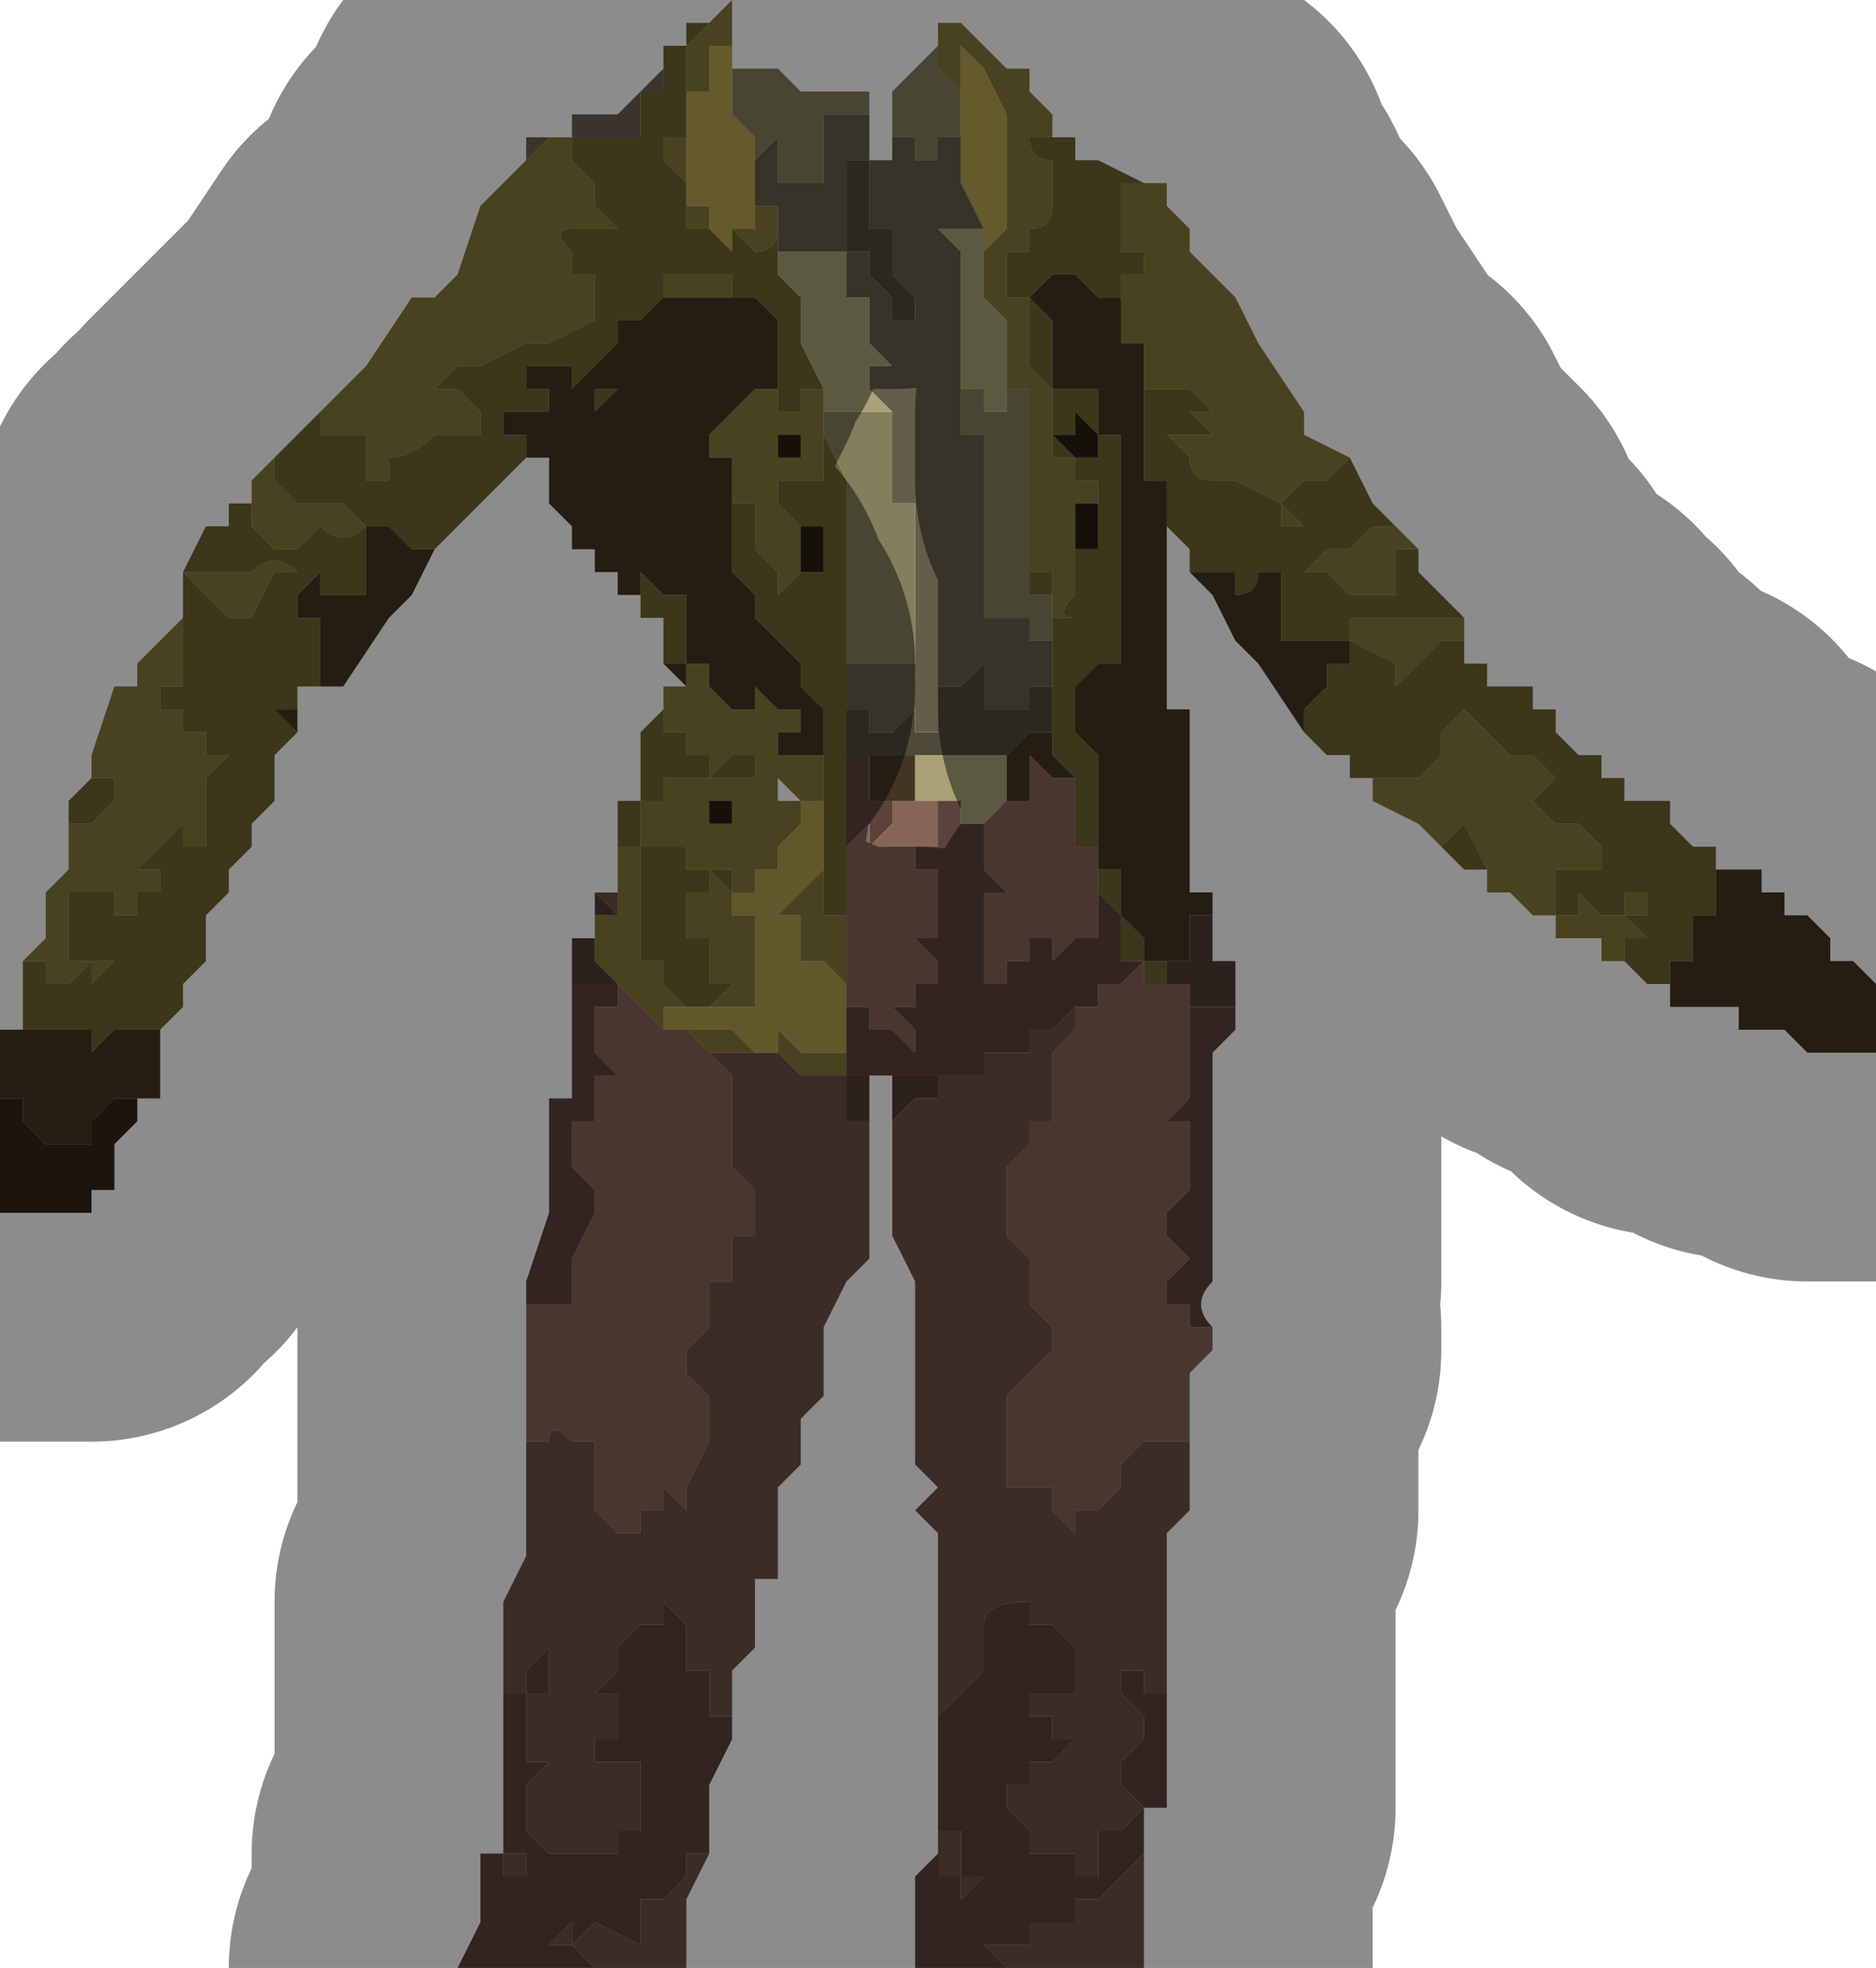 <?xml version="1.0" encoding="UTF-8" standalone="no"?>
<svg xmlns:xlink="http://www.w3.org/1999/xlink" height="4.3px" width="4.1px" xmlns="http://www.w3.org/2000/svg">
  <g transform="matrix(1.0, 0.0, 0.0, 1.0, 2.05, 2.15)">
    <path d="M0.0 -2.05 L0.0 -2.1 0.0 -2.1 0.0 -2.1 0.05 -2.1 0.05 -2.1 0.1 -2.05 0.1 -2.05 0.1 -2.05 0.15 -2.0 0.15 -2.0 0.2 -2.0 0.2 -1.95 0.25 -1.9 0.25 -1.85 0.25 -1.85 Q0.25 -1.85 0.2 -1.85 L0.2 -1.85 Q0.2 -1.8 0.25 -1.8 L0.25 -1.75 0.25 -1.7 0.25 -1.7 Q0.25 -1.65 0.2 -1.65 L0.2 -1.65 0.2 -1.6 0.15 -1.6 0.15 -1.5 0.2 -1.5 0.2 -1.45 0.2 -1.4 0.2 -1.35 0.25 -1.3 0.25 -1.25 0.25 -1.2 0.25 -1.15 0.3 -1.15 0.3 -1.1 Q0.3 -1.1 0.35 -1.1 L0.35 -1.05 0.3 -1.05 0.3 -0.95 0.3 -0.95 0.3 -0.95 0.3 -0.85 Q0.25 -0.8 0.3 -0.8 L0.25 -0.8 0.25 -0.9 0.25 -0.9 0.2 -0.9 0.2 -0.95 0.2 -1.05 0.2 -1.1 0.2 -1.15 0.2 -1.15 0.2 -1.2 0.2 -1.25 0.2 -1.3 0.15 -1.3 0.15 -1.3 0.15 -1.35 0.15 -1.35 0.15 -1.35 0.15 -1.4 0.15 -1.45 0.1 -1.5 0.1 -1.5 0.1 -1.55 0.1 -1.55 0.1 -1.6 0.1 -1.65 0.1 -1.65 0.1 -1.6 0.15 -1.65 0.15 -1.65 0.15 -1.7 0.15 -1.75 0.15 -1.8 0.15 -1.85 0.15 -1.9 0.1 -2.0 0.1 -2.0 0.05 -2.05 0.05 -2.05 0.05 -2.0 0.05 -1.95 0.0 -2.0 0.0 -2.05 0.0 -2.05 M0.45 -1.75 L0.5 -1.75 0.5 -1.7 0.55 -1.65 0.55 -1.6 0.65 -1.5 0.7 -1.4 0.7 -1.4 0.8 -1.25 0.8 -1.2 0.9 -1.15 0.85 -1.1 0.8 -1.1 0.8 -1.1 0.75 -1.05 0.75 -1.05 0.8 -1.0 0.75 -1.0 0.75 -1.05 0.65 -1.1 0.6 -1.1 Q0.55 -1.1 0.55 -1.15 L0.55 -1.15 0.5 -1.2 0.5 -1.2 0.55 -1.2 0.6 -1.2 0.6 -1.2 0.55 -1.25 0.6 -1.25 0.6 -1.25 0.55 -1.3 0.55 -1.3 0.45 -1.3 0.45 -1.3 0.45 -1.35 0.45 -1.35 0.45 -1.4 0.4 -1.4 0.4 -1.45 0.4 -1.5 0.4 -1.55 0.4 -1.55 0.45 -1.55 0.45 -1.55 0.45 -1.6 0.4 -1.6 0.4 -1.6 0.4 -1.65 0.4 -1.7 0.4 -1.75 0.4 -1.75 0.45 -1.75 M1.0 -1.0 L1.0 -1.0 1.05 -0.95 1.05 -0.95 1.0 -0.95 1.0 -0.9 1.0 -0.85 0.9 -0.85 0.85 -0.9 0.8 -0.9 0.8 -0.9 0.85 -0.95 0.9 -0.95 0.95 -1.0 1.0 -1.0 M1.15 -0.8 L1.15 -0.75 1.1 -0.75 1.1 -0.75 1.0 -0.65 Q1.0 -0.65 1.0 -0.7 L0.9 -0.75 0.9 -0.75 0.9 -0.8 1.0 -0.8 1.0 -0.8 1.1 -0.8 1.15 -0.8 M1.45 -0.05 L1.45 -0.1 1.4 -0.1 1.4 -0.1 1.35 -0.1 1.35 -0.15 1.3 -0.15 1.25 -0.2 1.25 -0.2 1.2 -0.2 1.2 -0.25 1.2 -0.25 1.2 -0.25 1.15 -0.35 1.15 -0.35 1.1 -0.3 1.1 -0.3 1.1 -0.3 1.05 -0.35 0.95 -0.4 0.95 -0.45 0.9 -0.45 0.9 -0.5 0.85 -0.5 0.85 -0.5 0.9 -0.5 0.9 -0.45 0.95 -0.45 1.0 -0.45 1.05 -0.45 1.05 -0.45 1.1 -0.5 1.1 -0.55 1.15 -0.6 1.2 -0.55 1.2 -0.55 1.25 -0.5 1.25 -0.5 1.3 -0.5 1.3 -0.5 1.35 -0.45 1.35 -0.45 1.3 -0.4 1.3 -0.4 1.3 -0.4 1.35 -0.35 1.35 -0.35 1.4 -0.35 1.4 -0.35 1.45 -0.3 1.45 -0.3 1.45 -0.25 1.4 -0.25 1.4 -0.25 1.4 -0.25 1.35 -0.25 1.35 -0.2 1.35 -0.2 1.35 -0.15 1.4 -0.15 1.4 -0.2 1.45 -0.15 1.45 -0.15 1.5 -0.15 1.5 -0.2 1.5 -0.2 1.55 -0.2 1.55 -0.15 1.5 -0.15 1.55 -0.1 1.55 -0.1 1.55 -0.1 1.5 -0.1 1.5 -0.1 1.5 -0.05 1.45 -0.05 M-0.7 -0.2 L-0.7 -0.25 -0.7 -0.3 -0.7 -0.3 -0.65 -0.3 -0.65 -0.3 -0.65 -0.35 -0.65 -0.4 -0.6 -0.4 -0.6 -0.45 -0.55 -0.45 -0.55 -0.45 -0.55 -0.45 -0.5 -0.45 -0.45 -0.45 -0.4 -0.45 -0.4 -0.45 -0.35 -0.45 -0.35 -0.45 -0.35 -0.45 -0.4 -0.45 -0.4 -0.5 -0.45 -0.5 -0.45 -0.5 -0.5 -0.45 -0.5 -0.5 -0.55 -0.5 -0.55 -0.5 -0.55 -0.55 -0.55 -0.55 -0.6 -0.55 -0.6 -0.55 -0.6 -0.6 -0.6 -0.65 -0.55 -0.65 -0.55 -0.7 -0.5 -0.7 -0.5 -0.7 -0.5 -0.65 -0.5 -0.65 -0.45 -0.6 -0.45 -0.6 -0.45 -0.6 -0.4 -0.6 -0.4 -0.65 -0.35 -0.6 -0.35 -0.6 -0.3 -0.6 -0.3 -0.55 -0.35 -0.55 -0.35 -0.5 -0.3 -0.5 -0.25 -0.5 -0.25 -0.4 -0.3 -0.4 -0.3 -0.4 -0.3 -0.4 -0.3 -0.35 -0.35 -0.3 -0.35 -0.25 -0.35 -0.25 -0.4 -0.25 -0.4 -0.25 -0.4 -0.25 -0.45 -0.25 -0.45 -0.25 -0.5 -0.25 -0.5 -0.25 -0.55 -0.25 -0.55 -0.3 -0.6 -0.3 -0.6 -0.3 -0.6 -0.3 -0.65 -0.3 -0.65 -0.25 -0.65 -0.2 -0.65 -0.1 -0.65 -0.05 -0.6 -0.05 -0.6 0.0 -0.55 0.05 -0.55 0.05 -0.5 0.05 -0.5 0.05 -0.45 0.0 -0.45 0.0 -0.5 0.0 -0.5 0.0 -0.5 -0.05 -0.5 -0.1 -0.5 -0.1 -0.5 -0.1 -0.55 -0.1 -0.55 -0.15 -0.55 -0.2 -0.5 -0.2 -0.5 -0.25 -0.45 -0.2 -0.45 -0.25 -0.4 -0.25 -0.4 -0.2 -0.45 -0.2 -0.45 -0.15 -0.4 -0.15 -0.4 -0.1 -0.4 -0.1 -0.4 -0.05 -0.4 0.0 -0.4 0.05 -0.45 0.05 -0.45 0.05 -0.45 0.05 -0.5 0.05 -0.5 0.05 -0.5 0.05 -0.55 0.05 -0.55 0.05 -0.6 0.05 -0.65 0.05 -0.6 0.05 -0.6 0.1 -0.55 0.1 -0.55 0.1 -0.5 0.1 -0.5 0.1 -0.45 0.1 -0.45 0.1 -0.4 0.15 -0.4 0.15 -0.35 0.15 -0.35 0.1 -0.3 0.15 -0.25 0.15 -0.25 0.15 -0.2 0.15 -0.2 0.2 -0.25 0.2 -0.25 0.2 -0.25 0.2 -0.3 0.2 -0.3 0.2 -0.35 0.15 -0.35 0.15 -0.4 0.15 -0.4 0.15 -0.45 0.15 -0.45 0.15 -0.5 0.15 -0.5 0.15 -0.55 0.1 -0.6 0.1 -0.6 0.1 -0.65 0.05 -0.65 0.05 -0.65 0.05 -0.7 0.0 -0.7 0.0 -0.7 0.0 -0.7 0.0 -0.75 -0.05 -0.75 -0.1 -0.75 -0.15 -0.7 -0.15 -0.7 -0.15 -0.7 -0.2 M-2.0 -0.05 L-1.95 -0.1 -1.95 -0.15 -1.95 -0.15 -1.95 -0.2 -1.9 -0.25 -1.9 -0.3 -1.9 -0.35 -1.9 -0.35 -1.9 -0.35 -1.85 -0.35 -1.85 -0.35 -1.8 -0.4 -1.8 -0.45 -1.85 -0.45 -1.85 -0.45 -1.85 -0.5 -1.8 -0.65 -1.8 -0.65 -1.75 -0.65 -1.75 -0.7 -1.7 -0.75 -1.7 -0.75 -1.65 -0.8 -1.65 -0.8 -1.65 -0.8 -1.65 -0.75 -1.65 -0.65 -1.65 -0.65 -1.65 -0.65 -1.7 -0.65 -1.7 -0.65 -1.7 -0.6 -1.7 -0.6 -1.65 -0.6 -1.65 -0.55 -1.65 -0.55 -1.6 -0.55 -1.6 -0.5 -1.55 -0.5 -1.6 -0.45 -1.6 -0.4 -1.6 -0.35 -1.6 -0.3 -1.65 -0.3 -1.65 -0.3 -1.65 -0.35 -1.7 -0.3 -1.75 -0.25 -1.75 -0.25 -1.7 -0.25 -1.7 -0.2 -1.7 -0.2 -1.75 -0.2 -1.75 -0.15 -1.75 -0.15 -1.75 -0.15 -1.8 -0.15 -1.8 -0.15 -1.8 -0.2 -1.8 -0.2 -1.85 -0.2 -1.85 -0.2 -1.85 -0.2 -1.9 -0.2 -1.9 -0.15 -1.9 -0.15 -1.9 -0.1 -1.9 -0.05 -1.85 -0.05 -1.85 -0.05 -1.85 -0.05 -1.8 -0.05 -1.8 -0.05 -1.8 -0.05 -1.85 0.0 -1.85 -0.05 -1.9 0.0 -1.9 0.0 -1.95 0.0 -1.95 0.0 -1.95 -0.05 -1.95 -0.05 -2.0 -0.05 -1.95 -0.05 -2.0 -0.05 M-1.65 -0.9 L-1.65 -0.9 -1.6 -0.9 -1.55 -0.9 -1.5 -0.9 Q-1.45 -0.95 -1.4 -0.9 L-1.4 -0.9 -1.45 -0.9 -1.5 -0.8 -1.55 -0.8 -1.6 -0.85 -1.65 -0.9 M-1.5 -1.05 L-1.5 -1.1 -1.45 -1.15 -1.45 -1.1 -1.4 -1.05 -1.3 -1.05 -1.3 -1.05 -1.25 -1.0 Q-1.3 -0.95 -1.35 -1.0 L-1.35 -1.0 -1.4 -0.95 -1.45 -0.95 -1.5 -1.0 -1.5 -1.05 -1.5 -1.05 M-1.35 -1.25 L-1.3 -1.3 -1.25 -1.35 -1.25 -1.35 -1.15 -1.5 -1.1 -1.5 -1.05 -1.55 -1.0 -1.7 -1.0 -1.7 -0.95 -1.75 -0.95 -1.75 -0.9 -1.8 -0.9 -1.8 -0.85 -1.85 -0.8 -1.85 -0.8 -1.8 -0.8 -1.8 -0.75 -1.75 -0.75 -1.7 -0.7 -1.65 -0.75 -1.65 -0.75 -1.65 -0.8 -1.65 Q-0.85 -1.65 -0.8 -1.6 L-0.8 -1.55 -0.75 -1.55 -0.75 -1.45 -0.75 -1.45 -0.85 -1.4 -0.9 -1.4 -1.0 -1.35 -1.0 -1.35 -1.05 -1.35 -1.05 -1.35 -1.1 -1.3 -1.05 -1.3 -1.05 -1.3 -1.0 -1.25 -0.95 -1.25 -1.0 -1.25 -1.0 -1.2 Q-1.05 -1.2 -1.1 -1.2 L-1.1 -1.2 Q-1.15 -1.15 -1.2 -1.15 L-1.2 -1.1 -1.25 -1.1 -1.25 -1.15 -1.25 -1.2 -1.3 -1.2 -1.35 -1.2 -1.35 -1.25 M-0.5 -2.1 L-0.5 -2.1 -0.45 -2.15 -0.45 -2.15 -0.45 -2.1 -0.45 -2.0 -0.45 -2.0 -0.45 -1.95 -0.45 -1.95 -0.45 -2.05 -0.5 -2.05 -0.5 -2.05 -0.5 -2.0 -0.5 -1.95 -0.55 -1.95 -0.55 -1.9 -0.55 -1.85 -0.55 -1.75 -0.6 -1.8 -0.6 -1.8 -0.6 -1.85 -0.55 -1.85 -0.55 -1.95 -0.55 -2.05 -0.5 -2.1 M-0.55 -1.7 L-0.5 -1.7 -0.5 -1.65 -0.5 -1.65 -0.5 -1.65 -0.55 -1.65 -0.55 -1.7 M-0.45 -1.6 L-0.45 -1.65 -0.4 -1.65 -0.4 -1.65 -0.4 -1.7 -0.35 -1.7 -0.35 -1.65 -0.35 -1.65 Q-0.35 -1.6 -0.4 -1.6 L-0.4 -1.6 -0.45 -1.65 -0.45 -1.6 M-0.6 -1.55 L-0.6 -1.55 -0.55 -1.55 -0.55 -1.55 -0.55 -1.55 -0.5 -1.55 -0.5 -1.55 -0.5 -1.55 -0.45 -1.55 -0.45 -1.5 -0.45 -1.5 -0.45 -1.5 -0.5 -1.5 -0.55 -1.5 -0.55 -1.5 -0.6 -1.5 -0.6 -1.5 -0.6 -1.5 -0.6 -1.55 M-0.35 -1.3 L-0.35 -1.25 -0.3 -1.25 -0.3 -1.3 -0.25 -1.3 -0.25 -1.25 -0.25 -1.25 -0.25 -1.2 -0.25 -1.2 -0.25 -1.15 -0.25 -1.1 -0.3 -1.1 -0.35 -1.1 -0.35 -1.05 -0.3 -1.0 -0.3 -1.0 -0.3 -0.95 -0.3 -0.9 -0.3 -0.9 -0.3 -0.9 -0.35 -0.85 -0.35 -0.9 -0.35 -0.9 -0.4 -0.95 -0.4 -1.0 -0.4 -1.05 -0.45 -1.05 -0.45 -1.05 -0.45 -1.1 -0.45 -1.15 -0.5 -1.15 -0.5 -1.2 -0.45 -1.25 -0.45 -1.25 -0.4 -1.3 -0.35 -1.3 M-0.95 -1.75 L-0.95 -1.75 M-0.25 -0.35 L-0.25 -0.25 -0.25 -0.25 -0.25 -0.2 -0.25 -0.15 -0.2 -0.15 -0.2 -0.1 -0.2 -0.05 -0.2 0.0 -0.25 -0.05 -0.25 -0.05 -0.25 -0.05 -0.3 -0.05 -0.3 -0.1 -0.3 -0.15 -0.3 -0.15 -0.35 -0.15 -0.3 -0.2 -0.3 -0.2 -0.25 -0.25 -0.25 -0.25 -0.25 -0.3 -0.25 -0.35 M-0.3 -1.2 L-0.3 -1.2 -0.35 -1.2 -0.35 -1.2 -0.35 -1.15 -0.35 -1.15 -0.3 -1.15 -0.3 -1.15 -0.3 -1.2 M-0.5 -0.35 L-0.5 -0.35 -0.45 -0.35 -0.45 -0.35 -0.45 -0.35 -0.45 -0.4 -0.5 -0.4 -0.5 -0.35 M-0.3 -0.4 L-0.3 -0.4 -0.35 -0.45 -0.35 -0.4 -0.3 -0.4" fill="#85783b" fill-rule="evenodd" stroke="none"/>
    <path d="M-0.45 -2.0 L-0.45 -2.0 -0.4 -2.0 -0.4 -2.0 -0.35 -2.0 -0.35 -2.0 -0.3 -1.95 -0.3 -1.95 -0.25 -1.95 -0.25 -1.95 -0.2 -1.95 -0.2 -1.95 -0.15 -1.95 -0.15 -1.9 -0.15 -1.9 -0.15 -1.9 -0.2 -1.9 -0.2 -1.9 -0.2 -1.9 -0.25 -1.9 -0.25 -1.85 -0.25 -1.8 -0.25 -1.75 -0.3 -1.75 -0.3 -1.75 -0.35 -1.75 -0.35 -1.8 -0.35 -1.8 -0.35 -1.8 -0.35 -1.8 -0.35 -1.85 -0.4 -1.8 -0.4 -1.8 -0.4 -1.85 -0.4 -1.85 -0.45 -1.9 -0.45 -1.95 -0.45 -2.0 -0.45 -2.0 M-0.1 -1.85 L-0.1 -1.85 -0.1 -1.9 -0.1 -1.9 -0.1 -1.95 -0.1 -1.95 -0.05 -2.0 -0.05 -2.0 0.0 -2.05 0.0 -2.05 0.0 -2.05 0.0 -2.05 0.0 -2.0 0.05 -1.95 0.05 -1.95 0.05 -1.9 0.05 -1.85 0.05 -1.85 0.0 -1.85 0.0 -1.8 -0.05 -1.8 -0.05 -1.8 -0.05 -1.8 -0.05 -1.85 -0.1 -1.85 M0.15 -1.35 L0.15 -1.3 0.15 -1.3 0.2 -1.3 0.2 -1.25 0.2 -1.2 0.2 -1.15 0.2 -1.15 0.2 -1.1 0.2 -1.05 0.2 -0.95 0.2 -0.9 0.2 -0.85 0.25 -0.85 0.25 -0.8 0.25 -0.75 0.2 -0.75 0.2 -0.75 0.2 -0.8 0.15 -0.8 0.15 -0.8 0.15 -0.75 0.15 -0.8 0.1 -0.8 0.1 -0.85 0.1 -0.85 0.1 -0.9 0.1 -0.9 0.1 -0.95 0.1 -0.95 0.1 -1.0 0.1 -1.05 0.1 -1.1 0.1 -1.1 0.1 -1.2 0.05 -1.2 0.05 -1.25 0.05 -1.25 0.05 -1.3 0.05 -1.3 0.1 -1.3 0.1 -1.25 0.1 -1.25 0.15 -1.25 0.15 -1.3 0.15 -1.35 M-0.25 -1.25 L-0.2 -1.25 -0.2 -1.25 -0.15 -1.25 -0.15 -1.25 -0.1 -1.25 -0.1 -1.25 -0.1 -1.2 -0.1 -1.15 -0.1 -1.1 -0.1 -1.05 -0.1 -1.05 -0.05 -1.05 -0.05 -0.95 -0.05 -0.9 -0.05 -0.85 -0.05 -0.85 -0.05 -0.8 -0.05 -0.75 -0.05 -0.7 -0.05 -0.7 -0.1 -0.7 -0.1 -0.75 -0.1 -0.7 -0.1 -0.7 -0.1 -0.7 -0.15 -0.7 -0.15 -0.7 -0.15 -0.7 -0.2 -0.7 -0.2 -0.75 -0.2 -0.75 -0.2 -0.8 -0.2 -0.9 -0.2 -1.05 -0.2 -1.1 -0.25 -1.2 -0.25 -1.25" fill="#837e5c" fill-rule="evenodd" stroke="none"/>
    <path d="M0.05 -1.95 L0.05 -2.0 0.05 -2.05 0.05 -2.05 0.1 -2.0 0.1 -2.0 0.15 -1.9 0.15 -1.85 0.15 -1.8 0.15 -1.75 0.15 -1.7 0.15 -1.65 0.15 -1.65 0.1 -1.6 0.1 -1.65 0.1 -1.65 0.1 -1.65 0.05 -1.75 0.05 -1.75 0.05 -1.8 0.05 -1.85 0.05 -1.9 0.05 -1.95 0.05 -1.95 M-0.55 -1.75 L-0.55 -1.85 -0.55 -1.9 -0.55 -1.95 -0.5 -1.95 -0.5 -2.0 -0.5 -2.05 -0.5 -2.05 -0.45 -2.05 -0.45 -1.95 -0.45 -1.95 -0.45 -1.9 -0.4 -1.85 -0.4 -1.85 -0.4 -1.8 -0.4 -1.8 -0.4 -1.7 -0.35 -1.7 -0.4 -1.7 -0.4 -1.65 -0.4 -1.65 -0.45 -1.65 -0.45 -1.6 -0.45 -1.6 -0.5 -1.65 -0.5 -1.65 -0.5 -1.65 -0.5 -1.7 -0.55 -1.7 -0.55 -1.75 -0.55 -1.75" fill="#b6a450" fill-rule="evenodd" stroke="none"/>
    <path d="M-0.15 -1.9 L-0.15 -1.8 -0.15 -1.8 -0.1 -1.8 -0.1 -1.8 -0.1 -1.85 -0.05 -1.85 -0.05 -1.8 -0.05 -1.8 -0.05 -1.8 0.0 -1.8 0.0 -1.85 0.05 -1.85 0.05 -1.85 0.05 -1.8 0.05 -1.75 0.05 -1.75 0.1 -1.65 0.1 -1.65 0.05 -1.65 0.05 -1.65 0.0 -1.65 0.05 -1.6 0.05 -1.55 0.05 -1.5 0.0 -1.5 0.05 -1.5 0.05 -1.45 0.05 -1.45 0.05 -1.4 0.05 -1.35 0.05 -1.3 0.1 -1.3 0.05 -1.3 0.05 -1.3 0.05 -1.25 0.05 -1.25 0.05 -1.2 0.1 -1.2 0.1 -1.1 0.1 -1.1 0.1 -1.05 0.1 -1.0 0.1 -0.95 0.1 -0.95 0.1 -0.9 0.1 -0.9 0.1 -0.85 0.1 -0.85 0.1 -0.8 0.15 -0.8 0.15 -0.75 0.15 -0.8 0.15 -0.8 0.2 -0.8 0.2 -0.75 0.2 -0.75 0.25 -0.75 0.25 -0.75 0.25 -0.65 0.25 -0.65 0.2 -0.65 0.2 -0.65 0.2 -0.6 0.15 -0.6 0.15 -0.6 0.1 -0.6 0.1 -0.55 0.1 -0.6 0.1 -0.6 0.1 -0.65 0.1 -0.7 0.05 -0.65 0.05 -0.65 Q0.05 -0.65 0.0 -0.65 L0.0 -0.65 0.0 -0.6 0.0 -0.6 0.0 -0.55 0.0 -0.55 -0.05 -0.55 -0.05 -0.55 -0.05 -0.6 -0.1 -0.55 -0.1 -0.55 -0.15 -0.55 -0.15 -0.55 -0.15 -0.6 -0.15 -0.6 -0.2 -0.6 -0.2 -0.65 -0.2 -0.65 -0.2 -0.7 -0.2 -0.75 -0.2 -0.7 -0.15 -0.7 -0.15 -0.7 -0.15 -0.7 -0.1 -0.7 -0.1 -0.7 -0.1 -0.7 -0.1 -0.75 -0.1 -0.7 -0.05 -0.7 -0.05 -0.7 -0.05 -0.75 -0.05 -0.8 -0.05 -0.85 -0.05 -0.85 -0.05 -0.9 -0.05 -0.95 -0.05 -1.05 -0.1 -1.05 -0.1 -1.05 -0.1 -1.1 -0.1 -1.15 -0.1 -1.2 -0.1 -1.25 -0.1 -1.25 -0.15 -1.3 -0.15 -1.3 -0.15 -1.3 -0.15 -1.35 -0.15 -1.35 -0.1 -1.35 -0.15 -1.4 -0.15 -1.45 -0.15 -1.45 -0.15 -1.5 -0.2 -1.5 -0.2 -1.6 -0.2 -1.6 -0.25 -1.6 -0.25 -1.55 -0.25 -1.6 -0.35 -1.6 -0.35 -1.65 -0.35 -1.65 -0.35 -1.7 -0.4 -1.7 -0.4 -1.8 -0.4 -1.8 -0.4 -1.8 -0.35 -1.85 -0.35 -1.8 -0.35 -1.8 -0.35 -1.8 -0.35 -1.8 -0.35 -1.75 -0.3 -1.75 -0.3 -1.75 -0.25 -1.75 -0.25 -1.8 -0.25 -1.85 -0.25 -1.9 -0.2 -1.9 -0.2 -1.9 -0.2 -1.9 -0.15 -1.9 -0.15 -1.9 M-0.15 -1.8 L-0.2 -1.8 -0.2 -1.8 -0.2 -1.75 -0.2 -1.7 -0.2 -1.65 -0.2 -1.65 -0.2 -1.6 -0.15 -1.6 -0.15 -1.55 -0.15 -1.55 -0.15 -1.55 -0.1 -1.5 -0.1 -1.5 -0.1 -1.45 -0.05 -1.45 -0.05 -1.5 -0.05 -1.5 -0.1 -1.55 -0.1 -1.6 -0.1 -1.65 -0.15 -1.65 -0.15 -1.7 -0.15 -1.7 -0.15 -1.75 -0.15 -1.8" fill="#645d49" fill-rule="evenodd" stroke="none"/>
    <path d="M0.25 -1.85 L0.3 -1.85 0.3 -1.8 0.3 -1.8 0.35 -1.8 0.35 -1.8 0.45 -1.75 0.4 -1.75 0.4 -1.75 0.4 -1.7 0.4 -1.65 0.4 -1.6 0.4 -1.6 0.45 -1.6 0.45 -1.55 0.45 -1.55 0.4 -1.55 0.4 -1.55 0.4 -1.5 0.35 -1.5 0.35 -1.5 0.3 -1.55 0.3 -1.55 0.25 -1.55 0.25 -1.55 0.2 -1.5 0.2 -1.5 0.2 -1.5 0.25 -1.45 0.25 -1.45 0.25 -1.4 0.25 -1.35 0.25 -1.3 0.3 -1.3 0.3 -1.3 0.35 -1.3 0.35 -1.3 0.35 -1.2 0.4 -1.2 0.4 -1.15 0.4 -1.1 0.4 -1.05 0.4 -0.9 0.4 -0.85 0.4 -0.8 0.4 -0.75 0.4 -0.7 0.35 -0.7 0.35 -0.7 0.3 -0.65 0.3 -0.6 0.3 -0.55 0.35 -0.5 0.35 -0.5 0.35 -0.4 0.35 -0.35 0.35 -0.3 0.35 -0.3 0.35 -0.25 0.4 -0.25 0.4 -0.25 0.4 -0.2 0.4 -0.15 0.4 -0.15 0.45 -0.1 0.45 -0.05 0.45 -0.05 0.5 -0.05 0.5 0.0 0.45 0.0 0.45 0.0 0.45 -0.05 0.4 -0.05 0.4 -0.1 0.4 -0.15 0.35 -0.2 0.35 -0.2 0.35 -0.2 0.35 -0.25 0.35 -0.3 0.3 -0.3 0.3 -0.35 0.3 -0.35 0.3 -0.4 0.3 -0.45 0.25 -0.5 0.25 -0.55 0.25 -0.55 0.25 -0.6 0.25 -0.65 0.25 -0.75 0.25 -0.75 0.25 -0.8 0.25 -0.85 0.2 -0.85 0.2 -0.9 0.25 -0.9 0.25 -0.9 0.25 -0.8 0.3 -0.8 Q0.25 -0.8 0.3 -0.85 L0.3 -0.95 0.3 -0.95 0.3 -0.95 0.35 -0.95 0.35 -0.95 0.35 -1.0 0.35 -1.05 0.35 -1.1 Q0.3 -1.1 0.3 -1.1 L0.3 -1.15 0.25 -1.15 0.25 -1.2 0.25 -1.25 0.25 -1.3 0.2 -1.35 0.2 -1.4 0.2 -1.45 0.2 -1.5 0.15 -1.5 0.15 -1.6 0.2 -1.6 0.2 -1.65 0.2 -1.65 Q0.25 -1.65 0.25 -1.7 L0.25 -1.7 0.25 -1.75 0.25 -1.8 Q0.2 -1.8 0.2 -1.85 L0.2 -1.85 Q0.25 -1.85 0.25 -1.85 M0.9 -1.15 L0.95 -1.05 1.0 -1.0 0.95 -1.0 0.9 -0.95 0.85 -0.95 0.8 -0.9 0.8 -0.9 0.85 -0.9 0.9 -0.85 1.0 -0.85 1.0 -0.9 1.0 -0.95 1.05 -0.95 1.05 -0.95 1.05 -0.9 1.1 -0.85 1.15 -0.8 1.1 -0.8 1.0 -0.8 1.0 -0.8 0.9 -0.8 0.9 -0.75 0.9 -0.75 1.0 -0.7 Q1.0 -0.65 1.0 -0.65 L1.1 -0.75 1.1 -0.75 1.15 -0.75 1.15 -0.75 1.15 -0.7 1.2 -0.7 1.2 -0.65 1.25 -0.65 1.25 -0.65 1.3 -0.65 1.3 -0.6 1.35 -0.6 1.35 -0.55 1.4 -0.5 1.45 -0.5 1.45 -0.45 1.5 -0.45 1.5 -0.4 1.55 -0.4 1.6 -0.4 1.6 -0.35 1.65 -0.3 1.65 -0.3 1.7 -0.3 1.7 -0.25 1.7 -0.25 1.75 -0.25 1.75 -0.25 1.7 -0.25 1.7 -0.2 1.75 -0.2 1.7 -0.2 1.7 -0.2 1.7 -0.15 1.7 -0.15 1.65 -0.15 1.65 -0.1 1.65 -0.1 1.65 -0.05 1.65 -0.05 1.6 -0.05 1.6 0.0 1.65 0.0 1.6 0.0 1.6 0.0 1.6 0.0 1.55 0.0 1.55 0.0 1.5 -0.05 1.5 -0.05 1.45 -0.05 1.45 -0.05 1.5 -0.05 1.5 -0.1 1.5 -0.1 1.55 -0.1 1.55 -0.1 1.55 -0.1 1.5 -0.15 1.55 -0.15 1.55 -0.2 1.5 -0.2 1.5 -0.2 1.5 -0.15 1.45 -0.15 1.45 -0.15 1.4 -0.2 1.4 -0.15 1.35 -0.15 1.35 -0.2 1.35 -0.2 1.35 -0.25 1.4 -0.25 1.4 -0.25 1.4 -0.25 1.45 -0.25 1.45 -0.3 1.45 -0.3 1.4 -0.35 1.4 -0.35 1.35 -0.35 1.35 -0.35 1.3 -0.4 1.3 -0.4 1.3 -0.4 1.35 -0.45 1.35 -0.45 1.3 -0.5 1.3 -0.5 1.25 -0.5 1.25 -0.5 1.2 -0.55 1.2 -0.55 1.15 -0.6 1.1 -0.55 1.1 -0.5 1.05 -0.45 1.05 -0.45 1.0 -0.45 0.95 -0.45 0.9 -0.45 0.9 -0.5 0.85 -0.5 0.85 -0.5 0.8 -0.55 0.8 -0.55 0.8 -0.6 0.8 -0.6 0.85 -0.65 0.85 -0.7 0.85 -0.7 Q0.9 -0.7 0.9 -0.7 L0.9 -0.75 0.85 -0.75 0.85 -0.75 0.85 -0.75 0.8 -0.75 0.75 -0.75 0.75 -0.85 0.75 -0.9 0.75 -0.9 0.7 -0.9 0.7 -0.9 Q0.7 -0.85 0.65 -0.85 L0.65 -0.9 0.6 -0.9 0.55 -0.9 0.55 -0.95 0.5 -1.0 0.5 -1.05 0.5 -1.1 0.45 -1.1 0.45 -1.15 0.45 -1.15 0.45 -1.25 0.45 -1.25 0.45 -1.3 0.45 -1.3 0.55 -1.3 0.55 -1.3 0.6 -1.25 0.6 -1.25 0.55 -1.25 0.6 -1.2 0.6 -1.2 0.55 -1.2 0.5 -1.2 0.5 -1.2 0.55 -1.15 0.55 -1.15 Q0.55 -1.1 0.6 -1.1 L0.65 -1.1 0.75 -1.05 0.75 -1.0 0.8 -1.0 0.75 -1.05 0.75 -1.05 0.8 -1.1 0.8 -1.1 0.85 -1.1 0.9 -1.15 M1.2 -0.25 L1.15 -0.25 1.15 -0.25 1.1 -0.3 1.1 -0.3 1.15 -0.35 1.15 -0.35 1.2 -0.25 1.2 -0.25 1.2 -0.25 M-0.7 -0.3 L-0.7 -0.3 -0.7 -0.35 -0.7 -0.4 -0.65 -0.4 -0.65 -0.45 -0.65 -0.45 -0.65 -0.5 -0.65 -0.5 -0.65 -0.55 -0.6 -0.6 -0.6 -0.6 -0.6 -0.6 -0.6 -0.55 -0.6 -0.55 -0.55 -0.55 -0.55 -0.55 -0.55 -0.5 -0.55 -0.5 -0.5 -0.5 -0.5 -0.45 -0.45 -0.5 -0.45 -0.5 -0.4 -0.5 -0.4 -0.45 -0.35 -0.45 -0.35 -0.45 -0.35 -0.45 -0.4 -0.45 -0.4 -0.45 -0.45 -0.45 -0.5 -0.45 -0.55 -0.45 -0.55 -0.45 -0.55 -0.45 -0.6 -0.45 -0.6 -0.4 -0.65 -0.4 -0.65 -0.35 -0.65 -0.3 -0.65 -0.3 -0.7 -0.3 -0.7 -0.3 M-0.55 -0.7 L-0.6 -0.7 -0.6 -0.75 -0.6 -0.75 -0.6 -0.8 -0.65 -0.8 -0.65 -0.8 -0.65 -0.85 -0.7 -0.85 -0.65 -0.85 -0.65 -0.9 -0.6 -0.85 -0.55 -0.85 -0.55 -0.85 -0.55 -0.8 -0.55 -0.8 -0.55 -0.7 -0.55 -0.7 M-0.9 -1.15 L-0.95 -1.1 -0.95 -1.1 -1.0 -1.05 -1.05 -1.0 -1.05 -1.0 -1.1 -0.95 -1.15 -0.95 -1.15 -0.95 -1.2 -1.0 -1.2 -1.0 -1.25 -1.0 -1.25 -0.95 -1.25 -0.85 -1.3 -0.85 -1.35 -0.85 -1.35 -0.9 -1.4 -0.85 -1.4 -0.8 -1.35 -0.8 -1.35 -0.75 -1.35 -0.65 -1.35 -0.65 -1.4 -0.65 -1.4 -0.6 -1.45 -0.6 -1.45 -0.6 -1.4 -0.55 -1.45 -0.5 -1.45 -0.45 -1.45 -0.4 -1.5 -0.35 -1.5 -0.3 -1.55 -0.25 -1.55 -0.2 -1.55 -0.2 -1.6 -0.15 -1.6 -0.15 -1.6 -0.05 -1.65 0.0 -1.65 0.05 -1.7 0.1 -1.7 0.1 -1.7 0.15 -1.7 0.15 -1.7 0.1 -1.75 0.1 -1.75 0.1 -1.8 0.1 -1.8 0.1 -1.85 0.15 -1.85 0.1 -1.85 0.1 -1.9 0.1 -1.9 0.1 -1.9 0.1 -1.9 0.1 -1.95 0.1 -1.95 0.1 -1.95 0.1 -2.0 0.1 -2.0 0.1 -2.0 0.05 -2.0 0.0 -2.0 -0.05 -1.95 -0.05 -2.0 -0.05 -1.95 -0.05 -1.95 -0.05 -1.95 0.0 -1.95 0.0 -1.9 0.0 -1.9 0.0 -1.85 -0.05 -1.85 0.0 -1.8 -0.05 -1.8 -0.05 -1.8 -0.05 -1.85 -0.05 -1.85 -0.05 -1.85 -0.05 -1.9 -0.05 -1.9 -0.1 -1.9 -0.15 -1.9 -0.15 -1.9 -0.2 -1.85 -0.2 -1.85 -0.2 -1.85 -0.2 -1.8 -0.2 -1.8 -0.2 -1.8 -0.15 -1.8 -0.15 -1.75 -0.15 -1.75 -0.15 -1.75 -0.15 -1.75 -0.2 -1.7 -0.2 -1.7 -0.2 -1.7 -0.25 -1.75 -0.25 -1.75 -0.25 -1.7 -0.3 -1.65 -0.35 -1.65 -0.3 -1.65 -0.3 -1.6 -0.3 -1.6 -0.35 -1.6 -0.4 -1.6 -0.45 -1.55 -0.5 -1.6 -0.5 -1.6 -0.55 -1.65 -0.55 -1.65 -0.55 -1.65 -0.6 -1.7 -0.6 -1.7 -0.6 -1.7 -0.65 -1.7 -0.65 -1.65 -0.65 -1.65 -0.65 -1.65 -0.65 -1.65 -0.75 -1.65 -0.8 -1.65 -0.85 -1.65 -0.85 -1.65 -0.9 -1.65 -0.9 -1.6 -1.0 -1.55 -1.0 -1.55 -1.05 -1.5 -1.05 -1.5 -1.05 -1.5 -1.0 -1.45 -0.95 -1.4 -0.95 -1.35 -1.0 -1.35 -1.0 Q-1.3 -0.95 -1.25 -1.0 L-1.3 -1.05 -1.3 -1.05 -1.4 -1.05 -1.45 -1.1 -1.45 -1.15 -1.4 -1.2 -1.35 -1.25 -1.35 -1.2 -1.3 -1.2 -1.25 -1.2 -1.25 -1.15 -1.25 -1.1 -1.2 -1.1 -1.2 -1.15 Q-1.15 -1.15 -1.1 -1.2 L-1.1 -1.2 Q-1.05 -1.2 -1.0 -1.2 L-1.0 -1.25 -0.95 -1.25 -1.0 -1.25 -1.05 -1.3 -1.05 -1.3 -1.1 -1.3 -1.05 -1.35 -1.05 -1.35 -1.0 -1.35 -1.0 -1.35 -0.9 -1.4 -0.85 -1.4 -0.75 -1.45 -0.75 -1.45 -0.75 -1.55 -0.8 -1.55 -0.8 -1.6 Q-0.85 -1.65 -0.8 -1.65 L-0.75 -1.65 -0.75 -1.65 -0.7 -1.65 -0.75 -1.7 -0.75 -1.75 -0.8 -1.8 -0.8 -1.8 -0.8 -1.85 -0.85 -1.85 -0.75 -1.85 -0.65 -1.85 -0.65 -1.85 -0.65 -1.9 -0.65 -1.9 -0.65 -1.95 -0.6 -1.95 -0.6 -2.0 -0.6 -2.0 -0.6 -2.05 -0.55 -2.05 -0.55 -2.05 -0.55 -2.1 -0.55 -2.1 -0.5 -2.1 -0.55 -2.05 -0.55 -1.95 -0.55 -1.85 -0.6 -1.85 -0.6 -1.8 -0.6 -1.8 -0.55 -1.75 -0.55 -1.75 -0.55 -1.7 -0.55 -1.65 -0.5 -1.65 -0.5 -1.65 -0.5 -1.65 -0.45 -1.6 -0.45 -1.6 -0.45 -1.65 -0.4 -1.6 -0.4 -1.6 Q-0.35 -1.6 -0.35 -1.65 L-0.35 -1.6 -0.35 -1.55 -0.3 -1.5 -0.3 -1.5 -0.3 -1.4 -0.25 -1.3 -0.3 -1.3 -0.3 -1.25 -0.35 -1.25 -0.35 -1.3 -0.35 -1.3 -0.35 -1.35 -0.3 -1.35 -0.35 -1.35 -0.35 -1.4 -0.35 -1.4 -0.35 -1.45 -0.35 -1.45 -0.35 -1.45 -0.4 -1.5 -0.4 -1.5 -0.4 -1.5 -0.45 -1.5 -0.45 -1.5 -0.45 -1.55 -0.5 -1.55 -0.5 -1.55 -0.5 -1.55 -0.55 -1.55 -0.55 -1.55 -0.55 -1.55 -0.6 -1.55 -0.6 -1.55 -0.6 -1.5 -0.6 -1.5 -0.6 -1.5 -0.65 -1.45 -0.65 -1.4 -0.65 -1.4 -0.65 -1.45 -0.7 -1.45 -0.7 -1.45 -0.7 -1.4 -0.75 -1.35 -0.75 -1.35 -0.75 -1.4 -0.75 -1.35 -0.8 -1.3 -0.8 -1.3 -0.8 -1.35 -0.8 -1.35 -0.85 -1.35 -0.85 -1.3 -0.85 -1.35 -0.9 -1.35 -0.9 -1.3 -0.85 -1.3 -0.85 -1.25 -0.85 -1.25 -0.85 -1.25 -0.9 -1.25 -0.9 -1.25 -0.9 -1.25 -0.95 -1.25 -0.95 -1.2 -0.9 -1.2 -0.9 -1.2 -0.9 -1.15 M-1.9 -0.35 L-1.9 -0.4 -1.85 -0.45 -1.85 -0.45 -1.8 -0.45 -1.8 -0.4 -1.85 -0.35 -1.85 -0.35 -1.9 -0.35 -1.9 -0.35 M0.35 -1.8 L0.35 -1.8 0.35 -1.75 0.35 -1.75 0.4 -1.75 0.35 -1.75 0.35 -1.75 0.35 -1.8 0.35 -1.8 M0.3 -1.25 L0.3 -1.2 0.25 -1.2 0.25 -1.2 0.3 -1.15 0.3 -1.15 0.35 -1.15 0.35 -1.2 0.35 -1.2 0.3 -1.25 0.3 -1.25 M1.15 -0.7 L1.15 -0.7 1.15 -0.6 1.15 -0.7 1.15 -0.7 M1.75 -0.25 L1.75 -0.25 M-0.7 -1.3 L-0.7 -1.3 -0.75 -1.25 -0.75 -1.3 -0.7 -1.3 M-0.8 -1.2 L-0.8 -1.2 -0.8 -1.2 -0.8 -1.2 M-0.55 -1.6 L-0.6 -1.55 -0.55 -1.6 M-0.2 -0.75 L-0.2 -0.7 -0.2 -0.65 -0.2 -0.6 -0.2 -0.5 -0.2 -0.4 -0.2 -0.3 -0.2 -0.25 -0.2 -0.2 -0.2 -0.15 -0.2 -0.05 -0.2 -0.1 -0.2 -0.15 -0.25 -0.15 -0.25 -0.2 -0.25 -0.25 -0.25 -0.25 -0.25 -0.35 -0.25 -0.35 -0.25 -0.4 -0.25 -0.4 -0.25 -0.5 -0.25 -0.5 -0.25 -0.6 -0.3 -0.65 -0.3 -0.7 -0.3 -0.7 -0.3 -0.7 -0.35 -0.75 -0.35 -0.75 -0.35 -0.75 -0.35 -0.75 -0.4 -0.8 -0.4 -0.8 -0.4 -0.85 -0.45 -0.9 -0.45 -0.95 -0.45 -0.95 -0.45 -1.0 -0.45 -1.05 -0.45 -1.05 -0.4 -1.05 -0.4 -1.0 -0.4 -0.95 -0.35 -0.9 -0.35 -0.9 -0.35 -0.85 -0.3 -0.9 -0.3 -0.9 -0.25 -0.9 -0.25 -0.9 -0.25 -0.95 -0.25 -1.0 -0.3 -1.0 -0.3 -1.0 -0.35 -1.05 -0.35 -1.1 -0.3 -1.1 -0.25 -1.1 -0.25 -1.15 -0.25 -1.2 -0.25 -1.2 -0.2 -1.1 -0.2 -1.05 -0.2 -0.9 -0.2 -0.8 -0.2 -0.75 -0.2 -0.75 M-1.65 -0.8 L-1.65 -0.8 -1.65 -0.8 -1.65 -0.8 -1.65 -0.85 -1.65 -0.8 M-1.65 -0.9 L-1.6 -0.85 -1.55 -0.8 -1.5 -0.8 -1.45 -0.9 -1.4 -0.9 -1.4 -0.9 Q-1.45 -0.95 -1.5 -0.9 L-1.55 -0.9 -1.6 -0.9 -1.65 -0.9 M-0.5 0.05 L-0.55 0.05 -0.55 0.05 -0.6 0.0 -0.6 -0.05 -0.65 -0.05 -0.65 -0.1 -0.65 -0.2 -0.65 -0.25 -0.65 -0.3 -0.6 -0.3 -0.6 -0.3 -0.6 -0.3 -0.55 -0.3 -0.55 -0.25 -0.5 -0.25 -0.5 -0.25 -0.45 -0.25 -0.45 -0.25 -0.4 -0.25 -0.4 -0.25 -0.45 -0.25 -0.45 -0.2 -0.5 -0.25 -0.5 -0.2 -0.55 -0.2 -0.55 -0.15 -0.55 -0.1 -0.5 -0.1 -0.5 -0.1 -0.5 -0.1 -0.5 -0.05 -0.5 0.0 -0.5 0.0 -0.45 0.0 -0.45 0.0 -0.5 0.05 -0.5 0.05" fill="#6d6330" fill-rule="evenodd" stroke="none"/>
    <path d="M0.1 -1.65 L0.1 -1.6 0.1 -1.55 0.1 -1.55 0.1 -1.5 0.1 -1.5 0.15 -1.45 0.15 -1.4 0.15 -1.35 0.15 -1.35 0.15 -1.35 0.15 -1.3 0.15 -1.25 0.1 -1.25 0.1 -1.25 0.1 -1.3 0.05 -1.3 0.1 -1.3 0.05 -1.3 0.05 -1.35 0.05 -1.4 0.05 -1.45 0.05 -1.45 0.05 -1.5 0.0 -1.5 0.05 -1.5 0.05 -1.55 0.05 -1.6 0.0 -1.65 0.05 -1.65 0.05 -1.65 0.1 -1.65 M0.15 -0.5 L0.15 -0.45 0.15 -0.4 0.15 -0.4 0.1 -0.35 0.1 -0.35 0.05 -0.35 0.05 -0.4 0.0 -0.4 0.0 -0.4 -0.05 -0.4 -0.05 -0.4 -0.05 -0.45 -0.05 -0.45 -0.05 -0.5 0.0 -0.5 0.0 -0.5 0.0 -0.5 0.05 -0.5 0.05 -0.5 0.1 -0.5 0.1 -0.5 0.15 -0.5 M-0.25 -1.3 L-0.3 -1.4 -0.3 -1.5 -0.3 -1.5 -0.35 -1.55 -0.35 -1.6 -0.25 -1.6 -0.25 -1.55 -0.25 -1.6 -0.2 -1.6 -0.2 -1.6 -0.2 -1.5 -0.15 -1.5 -0.15 -1.45 -0.15 -1.45 -0.15 -1.4 -0.1 -1.35 -0.15 -1.35 -0.15 -1.35 -0.15 -1.3 -0.15 -1.3 -0.15 -1.3 -0.1 -1.25 -0.15 -1.25 -0.15 -1.25 -0.2 -1.25 -0.2 -1.25 -0.25 -1.25 -0.25 -1.25 -0.25 -1.3" fill="#a8a276" fill-rule="evenodd" stroke="none"/>
    <path d="M1.75 -0.25 L1.75 -0.25 1.8 -0.25 1.8 -0.25 1.8 -0.2 1.85 -0.2 1.85 -0.15 1.9 -0.15 1.9 -0.15 1.95 -0.1 1.95 -0.05 2.0 -0.05 2.0 -0.05 2.05 0.0 2.05 0.0 2.05 0.1 2.05 0.15 2.0 0.15 1.95 0.15 1.9 0.15 1.85 0.1 1.8 0.1 1.75 0.1 1.75 0.05 1.7 0.05 1.65 0.05 1.6 0.05 1.6 0.0 1.6 0.0 1.65 0.0 1.6 0.0 1.6 -0.05 1.65 -0.05 1.65 -0.05 1.65 -0.1 1.65 -0.1 1.65 -0.15 1.7 -0.15 1.7 -0.15 1.7 -0.2 1.7 -0.2 1.75 -0.2 1.7 -0.2 1.7 -0.25 1.75 -0.25 1.75 -0.25 1.75 -0.25 M0.8 -0.55 L0.8 -0.55 0.7 -0.7 0.65 -0.75 0.65 -0.75 0.6 -0.85 0.55 -0.9 0.55 -0.9 0.6 -0.9 0.65 -0.9 0.65 -0.85 Q0.7 -0.85 0.7 -0.9 L0.7 -0.9 0.75 -0.9 0.75 -0.9 0.75 -0.85 0.75 -0.75 0.8 -0.75 0.85 -0.75 0.85 -0.75 0.85 -0.75 0.9 -0.75 0.9 -0.7 Q0.9 -0.7 0.85 -0.7 L0.85 -0.7 0.85 -0.65 0.8 -0.6 0.8 -0.6 0.8 -0.55 M0.5 -1.05 L0.5 -0.9 0.5 -0.9 0.5 -0.8 0.5 -0.75 0.5 -0.65 0.5 -0.6 0.5 -0.6 0.55 -0.6 0.55 -0.55 0.55 -0.5 0.55 -0.45 0.55 -0.4 0.55 -0.35 0.55 -0.3 0.55 -0.25 0.55 -0.2 0.6 -0.2 0.6 -0.15 0.55 -0.15 0.55 -0.1 0.55 -0.1 0.55 -0.1 0.55 -0.05 0.5 -0.05 0.5 0.0 0.5 -0.05 0.45 -0.05 0.45 -0.05 0.45 -0.1 0.4 -0.15 0.4 -0.15 0.4 -0.2 0.4 -0.25 0.4 -0.25 0.35 -0.25 0.35 -0.3 0.35 -0.3 0.35 -0.35 0.35 -0.4 0.35 -0.5 0.35 -0.5 0.3 -0.55 0.3 -0.6 0.3 -0.65 0.35 -0.7 0.35 -0.7 0.4 -0.7 0.4 -0.75 0.4 -0.8 0.4 -0.85 0.4 -0.9 0.4 -1.05 0.4 -1.1 0.4 -1.15 0.4 -1.2 0.35 -1.2 0.35 -1.3 0.35 -1.3 0.3 -1.3 0.3 -1.3 0.25 -1.3 0.25 -1.35 0.25 -1.4 0.25 -1.45 0.25 -1.45 0.2 -1.5 0.2 -1.5 0.2 -1.5 0.25 -1.55 0.25 -1.55 0.3 -1.55 0.3 -1.55 0.35 -1.5 0.35 -1.5 0.4 -1.5 0.4 -1.55 0.4 -1.5 0.4 -1.45 0.4 -1.4 0.45 -1.4 0.45 -1.35 0.45 -1.35 0.45 -1.3 0.45 -1.25 0.45 -1.25 0.45 -1.15 0.45 -1.15 0.45 -1.1 0.5 -1.1 0.5 -1.05 M-0.55 -0.65 L-0.6 -0.7 -0.6 -0.7 -0.55 -0.7 -0.55 -0.65 M-0.7 -0.85 L-0.7 -0.85 -0.7 -0.85 -0.7 -0.9 -0.75 -0.9 -0.75 -0.95 -0.8 -0.95 -0.8 -1.0 -0.8 -1.0 -0.85 -1.05 -0.85 -1.1 -0.85 -1.1 -0.85 -1.15 -0.9 -1.15 -0.9 -1.15 -0.9 -1.2 -0.9 -1.2 -0.95 -1.2 -0.95 -1.25 -0.9 -1.25 -0.9 -1.25 -0.9 -1.25 -0.85 -1.25 -0.85 -1.25 -0.85 -1.25 -0.85 -1.3 -0.9 -1.3 -0.9 -1.35 -0.85 -1.35 -0.85 -1.3 -0.85 -1.35 -0.8 -1.35 -0.8 -1.35 -0.8 -1.3 -0.8 -1.3 -0.75 -1.35 -0.75 -1.4 -0.75 -1.35 -0.75 -1.35 -0.7 -1.4 -0.7 -1.45 -0.7 -1.45 -0.65 -1.45 -0.65 -1.4 -0.65 -1.4 -0.65 -1.45 -0.6 -1.5 -0.6 -1.5 -0.6 -1.5 -0.55 -1.5 -0.55 -1.5 -0.5 -1.5 -0.45 -1.5 -0.45 -1.5 -0.4 -1.5 -0.4 -1.5 -0.4 -1.5 -0.35 -1.45 -0.35 -1.45 -0.35 -1.45 -0.35 -1.4 -0.35 -1.4 -0.35 -1.35 -0.3 -1.35 -0.35 -1.35 -0.35 -1.3 -0.35 -1.3 -0.4 -1.3 -0.45 -1.25 -0.45 -1.25 -0.5 -1.2 -0.5 -1.15 -0.45 -1.15 -0.45 -1.1 -0.45 -1.05 -0.45 -1.0 -0.45 -0.95 -0.45 -0.95 -0.45 -0.9 -0.4 -0.85 -0.4 -0.8 -0.4 -0.8 -0.35 -0.75 -0.35 -0.75 -0.35 -0.75 -0.35 -0.75 -0.3 -0.7 -0.3 -0.7 -0.3 -0.7 -0.3 -0.65 -0.25 -0.6 -0.25 -0.5 -0.25 -0.5 -0.3 -0.5 -0.35 -0.5 -0.35 -0.55 -0.3 -0.55 -0.3 -0.6 -0.35 -0.6 -0.35 -0.6 -0.4 -0.65 -0.4 -0.6 -0.45 -0.6 -0.45 -0.6 -0.45 -0.6 -0.5 -0.65 -0.5 -0.65 -0.5 -0.7 -0.5 -0.7 -0.55 -0.7 -0.55 -0.7 -0.55 -0.8 -0.55 -0.8 -0.55 -0.85 -0.55 -0.85 -0.6 -0.85 -0.65 -0.9 -0.65 -0.85 -0.7 -0.85 M-1.05 -1.0 L-1.05 -1.0 -1.1 -0.95 -1.15 -0.85 -1.15 -0.85 -1.2 -0.8 -1.3 -0.65 -1.35 -0.65 -1.35 -0.75 -1.35 -0.8 -1.4 -0.8 -1.4 -0.85 -1.35 -0.9 -1.35 -0.85 -1.3 -0.85 -1.25 -0.85 -1.25 -0.95 -1.25 -1.0 -1.2 -1.0 -1.2 -1.0 -1.15 -0.95 -1.15 -0.95 -1.1 -0.95 -1.05 -1.0 M-1.4 -0.6 L-1.4 -0.55 -1.45 -0.6 -1.45 -0.6 -1.4 -0.6 M-1.7 0.15 L-1.7 0.15 -1.7 0.2 -1.7 0.25 -1.75 0.25 -1.75 0.25 -1.75 0.25 -1.8 0.25 -1.8 0.25 -1.8 0.25 -1.85 0.3 -1.85 0.3 -1.85 0.35 -1.85 0.35 -1.9 0.35 -1.9 0.35 -1.9 0.35 -1.95 0.35 -1.95 0.35 -2.0 0.35 -2.0 0.35 -1.95 0.35 -2.0 0.3 -2.0 0.3 -2.0 0.3 -2.0 0.25 -2.05 0.25 -2.05 0.25 -2.05 0.15 -2.05 0.1 -2.0 0.1 -2.0 0.1 -1.95 0.1 -1.95 0.1 -1.95 0.1 -1.9 0.1 -1.9 0.1 -1.9 0.1 -1.9 0.1 -1.85 0.1 -1.85 0.1 -1.85 0.15 -1.8 0.1 -1.8 0.1 -1.75 0.1 -1.75 0.1 -1.7 0.1 -1.7 0.15 -1.7 0.15 M0.5 0.0 L0.5 0.0 M0.25 -0.55 L0.25 -0.55 0.25 -0.5 0.3 -0.45 0.25 -0.45 0.25 -0.45 0.2 -0.5 0.2 -0.5 0.2 -0.55 0.2 -0.5 0.2 -0.45 0.2 -0.45 0.2 -0.4 0.15 -0.4 0.15 -0.4 0.15 -0.45 0.15 -0.5 0.15 -0.5 0.2 -0.55 0.2 -0.55 0.25 -0.55 0.25 -0.55 M0.0 -0.5 L0.0 -0.5 -0.05 -0.5 -0.05 -0.45 -0.05 -0.45 -0.05 -0.4 -0.05 -0.4 -0.05 -0.4 -0.1 -0.4 -0.1 -0.4 -0.1 -0.4 -0.15 -0.4 -0.15 -0.45 -0.15 -0.5 -0.15 -0.5 -0.1 -0.5 -0.1 -0.5 -0.05 -0.5 -0.05 -0.5 -0.05 -0.5 0.0 -0.5 0.0 -0.5 M-0.7 -1.3 L-0.65 -1.4 -0.65 -1.4 -0.65 -1.4 -0.7 -1.3 -0.7 -1.3 -0.75 -1.3 -0.75 -1.25 -0.7 -1.3 M-0.8 -1.2 L-0.75 -1.25 -0.75 -1.25 -0.75 -1.25 -0.8 -1.2 -0.8 -1.2 -0.8 -1.2 -0.8 -1.2 -0.8 -1.2 -0.85 -1.2 -0.85 -1.15 -0.9 -1.15 -0.85 -1.15 -0.85 -1.2 -0.8 -1.2 -0.8 -1.2 M-0.2 -0.5 L-0.2 -0.5 -0.2 -0.45 -0.2 -0.4 -0.2 -0.4 -0.2 -0.5" fill="#423521" fill-rule="evenodd" stroke="none"/>
    <path d="M0.3 -0.95 L0.3 -0.95 0.3 -1.05 0.35 -1.05 0.35 -1.0 0.35 -0.95 0.35 -0.95 0.3 -0.95 0.3 -0.95 M0.3 -1.25 L0.3 -1.25 0.35 -1.2 0.35 -1.2 0.35 -1.15 0.3 -1.15 0.3 -1.15 0.25 -1.2 0.25 -1.2 0.3 -1.2 0.3 -1.25 M-0.3 -1.0 L-0.25 -1.0 -0.25 -0.95 -0.25 -0.9 -0.25 -0.9 -0.3 -0.9 -0.3 -0.9 -0.3 -0.95 -0.3 -1.0 M-0.3 -1.2 L-0.3 -1.15 -0.3 -1.15 -0.35 -1.15 -0.35 -1.15 -0.35 -1.2 -0.35 -1.2 -0.3 -1.2 -0.3 -1.2 M-0.5 -0.35 L-0.5 -0.4 -0.45 -0.4 -0.45 -0.35 -0.45 -0.35 -0.45 -0.35 -0.5 -0.35 -0.5 -0.35" fill="#271f13" fill-rule="evenodd" stroke="none"/>
    <path d="M-0.2 -0.65 L-0.2 -0.65 -0.2 -0.6 -0.15 -0.6 -0.15 -0.6 -0.15 -0.55 -0.15 -0.55 -0.1 -0.55 -0.1 -0.55 -0.05 -0.6 -0.05 -0.55 -0.05 -0.55 0.0 -0.55 0.0 -0.55 0.0 -0.6 0.0 -0.6 0.0 -0.65 0.0 -0.65 Q0.05 -0.65 0.05 -0.65 L0.05 -0.65 0.1 -0.7 0.1 -0.65 0.1 -0.6 0.1 -0.6 0.1 -0.55 0.1 -0.6 0.15 -0.6 0.15 -0.6 0.2 -0.6 0.2 -0.65 0.2 -0.65 0.25 -0.65 0.25 -0.65 0.25 -0.6 0.25 -0.55 0.25 -0.55 0.2 -0.55 0.2 -0.55 0.15 -0.5 0.15 -0.5 0.1 -0.5 0.1 -0.5 0.05 -0.5 0.05 -0.5 0.0 -0.5 0.0 -0.5 0.0 -0.5 -0.05 -0.5 -0.05 -0.5 -0.05 -0.5 -0.1 -0.5 -0.1 -0.5 -0.15 -0.5 -0.15 -0.5 -0.15 -0.5 -0.2 -0.5 -0.2 -0.6 -0.2 -0.65 M0.2 -0.55 L0.2 -0.55 M-0.15 -1.8 L-0.15 -1.75 -0.15 -1.7 -0.15 -1.7 -0.15 -1.65 -0.1 -1.65 -0.1 -1.6 -0.1 -1.55 -0.05 -1.5 -0.05 -1.5 -0.05 -1.45 -0.1 -1.45 -0.1 -1.5 -0.1 -1.5 -0.15 -1.55 -0.15 -1.55 -0.15 -1.55 -0.15 -1.6 -0.2 -1.6 -0.2 -1.65 -0.2 -1.65 -0.2 -1.7 -0.2 -1.75 -0.2 -1.8 -0.2 -1.8 -0.15 -1.8 M-0.2 -0.5 L-0.2 -0.5" fill="#4f4939" fill-rule="evenodd" stroke="none"/>
    <path d="M0.6 0.75 L0.6 0.8 0.55 0.85 0.55 0.95 0.55 1.0 0.5 1.0 0.45 1.0 0.4 1.05 0.4 1.1 0.35 1.15 0.3 1.15 0.3 1.2 0.25 1.15 0.25 1.1 0.2 1.1 0.15 1.1 0.15 1.0 0.15 0.9 0.2 0.85 0.25 0.8 0.25 0.75 0.2 0.7 0.2 0.6 0.15 0.55 0.15 0.5 0.15 0.4 0.2 0.35 0.2 0.3 0.25 0.3 0.25 0.25 0.25 0.15 0.3 0.1 0.3 0.05 0.35 0.05 0.35 0.0 0.4 0.0 0.4 0.0 0.4 0.0 0.45 -0.05 0.45 -0.05 0.45 0.0 0.45 0.0 0.5 0.0 0.5 0.0 0.55 0.0 0.55 0.05 0.55 0.15 0.55 0.25 0.5 0.3 0.55 0.3 0.55 0.45 0.5 0.5 0.5 0.55 0.55 0.6 0.5 0.65 Q0.5 0.7 0.5 0.7 L0.55 0.7 0.55 0.75 0.6 0.75 M-0.9 0.95 L-0.9 0.9 -0.9 0.85 -0.9 0.8 -0.9 0.7 -0.85 0.7 -0.85 0.7 -0.8 0.7 -0.8 0.65 -0.8 0.6 -0.75 0.5 -0.75 0.45 -0.8 0.4 -0.8 0.35 -0.8 0.3 -0.75 0.3 -0.75 0.25 -0.7 0.25 -0.75 0.25 -0.75 0.2 -0.75 0.2 -0.7 0.2 -0.75 0.15 -0.75 0.05 -0.75 0.05 -0.7 0.05 -0.7 0.0 -0.7 0.0 -0.7 0.0 -0.65 0.05 -0.65 0.05 -0.65 0.05 -0.6 0.1 -0.6 0.1 -0.55 0.1 -0.5 0.15 -0.5 0.15 -0.45 0.2 -0.45 0.3 -0.45 0.35 -0.45 0.4 -0.4 0.45 -0.4 0.45 -0.4 0.5 -0.4 0.55 -0.4 0.55 -0.45 0.55 -0.45 0.6 -0.45 0.65 -0.5 0.65 -0.5 0.65 -0.5 0.75 -0.55 0.8 -0.55 0.8 -0.55 0.85 -0.55 0.85 -0.5 0.9 -0.5 0.95 -0.5 1.0 -0.55 1.1 -0.55 1.1 -0.55 1.15 -0.6 1.1 -0.6 1.15 -0.65 1.15 -0.65 1.2 -0.7 1.2 -0.7 1.2 -0.75 1.15 -0.75 1.15 -0.75 1.1 -0.75 1.05 -0.75 1.0 -0.8 1.0 -0.8 1.0 Q-0.85 0.95 -0.85 1.0 L-0.85 1.0 -0.9 1.0 -0.9 0.95 M0.2 -0.55 L0.2 -0.5 0.2 -0.5 0.25 -0.45 0.25 -0.45 0.3 -0.45 0.3 -0.4 0.3 -0.35 0.3 -0.35 0.3 -0.3 0.35 -0.3 0.35 -0.25 0.35 -0.2 0.35 -0.2 0.35 -0.2 0.35 -0.2 0.35 -0.1 0.3 -0.1 0.3 -0.1 0.3 -0.1 0.25 -0.05 0.25 -0.05 0.25 -0.1 0.2 -0.1 0.2 -0.05 0.15 -0.05 0.15 0.0 0.1 0.0 0.1 -0.05 0.1 -0.1 0.1 -0.2 0.15 -0.2 0.1 -0.25 0.1 -0.3 0.1 -0.35 0.15 -0.4 0.15 -0.4 0.15 -0.4 0.2 -0.4 0.2 -0.45 0.2 -0.45 0.2 -0.5 0.2 -0.55 0.2 -0.55 M-0.05 -0.4 L0.0 -0.4 0.0 -0.35 0.0 -0.3 0.0 -0.3 -0.05 -0.3 -0.05 -0.25 0.0 -0.25 0.0 -0.2 0.0 -0.15 0.0 -0.15 -0.05 -0.15 -0.05 -0.15 0.0 -0.15 0.0 -0.15 0.0 -0.1 -0.05 -0.1 -0.05 -0.1 0.0 -0.05 0.0 0.0 0.0 0.0 -0.05 0.0 -0.05 0.05 0.0 0.05 0.0 0.05 -0.05 0.05 -0.05 0.05 -0.1 0.05 -0.1 0.05 -0.05 0.1 -0.05 0.15 -0.05 0.15 -0.1 0.1 -0.1 0.1 -0.1 0.1 -0.15 0.1 -0.15 0.05 -0.15 0.05 -0.2 0.05 -0.2 0.05 -0.2 0.05 -0.2 0.0 -0.2 -0.05 -0.2 -0.05 -0.2 -0.05 -0.2 -0.15 -0.2 -0.2 -0.2 -0.25 -0.2 -0.3 -0.2 -0.3 -0.2 -0.3 -0.15 -0.35 -0.15 -0.3 -0.1 -0.35 -0.1 -0.35 -0.1 -0.4 -0.05 -0.4 -0.05 -0.4" fill="#856556" fill-rule="evenodd" stroke="none"/>
    <path d="M0.65 0.05 L0.65 0.1 0.6 0.15 0.6 0.35 0.6 0.45 0.6 0.55 0.6 0.65 Q0.55 0.7 0.6 0.75 L0.55 0.75 0.55 0.7 0.5 0.7 Q0.5 0.7 0.5 0.65 L0.55 0.6 0.5 0.55 0.5 0.5 0.55 0.45 0.55 0.3 0.5 0.3 0.55 0.25 0.55 0.15 0.55 0.05 0.6 0.05 0.65 0.05 M0.5 1.6 L0.5 1.7 0.5 1.8 0.45 1.8 0.45 1.9 0.4 1.95 0.35 2.0 0.3 2.0 0.3 2.05 0.25 2.05 0.2 2.05 0.2 2.1 0.15 2.1 0.1 2.1 0.15 2.15 0.2 2.15 0.25 2.15 -0.05 2.15 -0.05 2.05 -0.05 1.95 0.0 1.9 0.0 1.95 0.05 1.95 0.05 2.0 0.1 1.95 0.05 1.95 0.05 1.85 0.0 1.85 0.0 1.8 0.0 1.75 0.0 1.65 0.0 1.6 0.05 1.55 0.1 1.5 0.1 1.4 Q0.1 1.35 0.2 1.35 L0.2 1.4 0.25 1.4 0.3 1.45 0.3 1.55 0.25 1.55 0.2 1.55 0.2 1.6 0.25 1.6 0.25 1.65 0.3 1.65 0.25 1.7 0.2 1.7 0.2 1.75 0.15 1.75 0.15 1.8 0.2 1.85 0.2 1.9 0.25 1.9 0.3 1.9 0.3 1.95 0.35 1.95 0.35 1.85 0.4 1.85 0.45 1.8 0.4 1.75 0.4 1.7 0.45 1.65 0.45 1.6 0.4 1.55 0.4 1.5 0.45 1.5 0.45 1.55 0.5 1.55 0.5 1.6 M-0.05 0.2 L-0.1 0.2 -0.1 0.2 -0.15 0.2 -0.15 0.2 -0.15 0.2 -0.2 0.2 -0.2 0.2 -0.2 0.15 -0.2 0.05 -0.2 0.05 -0.2 0.05 -0.15 0.05 -0.15 0.05 -0.15 0.1 -0.1 0.1 -0.1 0.1 -0.1 0.1 -0.05 0.15 -0.05 0.15 -0.05 0.1 -0.1 0.05 -0.1 0.05 -0.05 0.05 -0.05 0.05 0.0 0.05 0.0 0.05 -0.05 0.05 -0.05 0.0 0.0 0.0 0.0 0.0 0.0 -0.05 -0.05 -0.1 -0.05 -0.1 0.0 -0.1 0.0 -0.15 0.0 -0.15 -0.05 -0.15 -0.05 -0.15 0.0 -0.15 0.0 -0.15 0.0 -0.2 0.0 -0.25 -0.05 -0.25 -0.05 -0.3 0.0 -0.3 0.0 -0.3 0.0 -0.35 0.0 -0.4 0.0 -0.4 0.05 -0.4 0.05 -0.35 0.1 -0.35 0.1 -0.35 0.1 -0.3 0.1 -0.25 0.15 -0.2 0.1 -0.2 0.1 -0.1 0.1 -0.05 0.1 0.0 0.15 0.0 0.15 -0.05 0.2 -0.05 0.2 -0.1 0.25 -0.1 0.25 -0.05 0.25 -0.05 0.3 -0.1 0.3 -0.1 0.3 -0.1 0.35 -0.1 0.35 -0.2 0.35 -0.2 0.4 -0.15 0.4 -0.1 0.4 -0.05 0.45 -0.05 0.4 0.0 0.4 0.0 0.4 0.0 0.35 0.0 0.35 0.05 0.3 0.05 0.25 0.1 0.2 0.1 0.2 0.15 0.15 0.15 0.1 0.15 0.1 0.2 0.05 0.2 0.0 0.2 0.0 0.2 0.0 0.2 -0.05 0.2 -0.05 0.2 M-0.45 1.65 L-0.45 1.65 -0.5 1.75 -0.5 1.8 -0.5 1.85 -0.5 1.9 -0.55 1.9 -0.55 1.95 -0.6 2.0 -0.6 2.0 -0.65 2.0 -0.65 2.0 -0.65 2.0 -0.65 2.1 -0.75 2.05 -0.75 2.05 -0.75 2.05 -0.8 2.1 -0.8 2.05 -0.85 2.1 -0.85 2.1 -0.85 2.1 -0.8 2.1 -0.75 2.15 -0.75 2.15 -1.05 2.15 -1.0 2.05 -1.0 1.95 -1.0 1.9 -0.95 1.9 -0.95 1.85 -0.95 1.8 -0.95 1.65 -0.95 1.6 -0.95 1.55 -0.95 1.55 -0.9 1.55 -0.9 1.5 -0.85 1.45 -0.85 1.45 -0.85 1.55 -0.85 1.55 -0.9 1.55 -0.9 1.6 -0.9 1.6 -0.9 1.65 Q-0.9 1.65 -0.9 1.7 L-0.9 1.7 -0.85 1.7 -0.85 1.7 -0.9 1.75 -0.9 1.75 -0.9 1.8 -0.9 1.85 -0.85 1.9 -0.85 1.9 -0.8 1.9 -0.8 1.9 -0.75 1.9 -0.75 1.95 -0.75 1.9 -0.7 1.9 -0.7 1.9 -0.7 1.85 -0.65 1.85 -0.65 1.8 -0.65 1.8 -0.65 1.75 -0.65 1.7 -0.7 1.7 -0.7 1.7 -0.75 1.7 -0.75 1.65 -0.7 1.65 -0.7 1.6 -0.65 1.6 -0.65 1.6 -0.7 1.6 -0.7 1.55 -0.75 1.55 -0.7 1.5 -0.7 1.45 -0.65 1.4 -0.6 1.4 -0.6 1.4 -0.6 1.35 Q-0.55 1.4 -0.55 1.4 L-0.55 1.5 -0.5 1.5 -0.5 1.55 -0.5 1.6 -0.45 1.6 -0.45 1.65 M-0.9 0.7 L-0.9 0.65 -0.9 0.65 -0.85 0.5 -0.85 0.4 -0.85 0.35 -0.85 0.3 -0.85 0.25 -0.8 0.25 -0.8 0.05 -0.8 0.05 -0.8 0.05 -0.8 0.0 -0.75 0.0 -0.75 0.0 -0.7 0.0 -0.7 0.0 -0.7 0.05 -0.75 0.05 -0.75 0.05 -0.75 0.15 -0.7 0.2 -0.75 0.2 -0.75 0.2 -0.75 0.25 -0.7 0.25 -0.75 0.25 -0.75 0.3 -0.8 0.3 -0.8 0.35 -0.8 0.4 -0.75 0.45 -0.75 0.5 -0.8 0.6 -0.8 0.65 -0.8 0.7 -0.85 0.7 -0.85 0.7 -0.9 0.7 M-0.2 0.2 L-0.2 0.2 -0.2 0.2 M0.45 -0.05 L0.45 -0.05 M-0.2 -0.5 L-0.15 -0.5 -0.15 -0.5 -0.15 -0.45 -0.15 -0.4 -0.1 -0.4 -0.1 -0.4 -0.1 -0.4 -0.1 -0.35 -0.1 -0.35 -0.15 -0.3 -0.15 -0.35 -0.2 -0.3 -0.2 -0.3 -0.2 -0.3 -0.2 -0.4 -0.2 -0.4 -0.2 -0.45 -0.2 -0.5 M-0.2 -0.05 L-0.2 -0.05 -0.2 -0.05 -0.2 0.0 -0.2 -0.05 M-0.2 0.0 L-0.2 0.0 M-0.9 1.95 L-0.9 1.9 -0.95 1.9 -0.95 1.95 -0.9 1.95 -0.9 1.95 M-0.75 2.0 L-0.75 2.05 -0.75 2.0" fill="#5b433c" fill-rule="evenodd" stroke="none"/>
    <path d="M0.6 -0.2 L0.6 -0.15 0.6 -0.15 0.6 -0.2 M0.55 1.0 L0.55 1.15 0.5 1.2 0.5 1.3 0.5 1.4 0.5 1.55 0.5 1.6 0.5 1.55 0.45 1.55 0.45 1.5 0.4 1.5 0.4 1.55 0.45 1.6 0.45 1.65 0.4 1.7 0.4 1.75 0.45 1.8 0.4 1.85 0.35 1.85 0.35 1.95 0.3 1.95 0.3 1.9 0.25 1.9 0.2 1.9 0.2 1.85 0.15 1.8 0.15 1.75 0.2 1.75 0.2 1.7 0.25 1.7 0.3 1.65 0.25 1.65 0.25 1.6 0.2 1.6 0.2 1.55 0.25 1.55 0.3 1.55 0.3 1.45 0.25 1.4 0.2 1.4 0.2 1.35 Q0.1 1.35 0.1 1.4 L0.1 1.5 0.05 1.55 0.0 1.6 0.0 1.55 0.0 1.45 0.0 1.4 0.0 1.35 0.0 1.3 0.0 1.2 -0.05 1.15 0.0 1.1 0.0 1.1 -0.05 1.05 -0.05 1.0 -0.05 0.9 -0.05 0.8 -0.05 0.8 -0.05 0.75 -0.05 0.65 -0.05 0.65 -0.1 0.55 -0.1 0.5 -0.1 0.45 -0.1 0.35 -0.1 0.3 -0.05 0.25 0.0 0.25 0.0 0.2 0.0 0.2 0.0 0.2 0.05 0.2 0.1 0.2 0.1 0.15 0.15 0.15 0.2 0.15 0.2 0.1 0.25 0.1 0.3 0.05 0.3 0.1 0.25 0.15 0.25 0.25 0.25 0.3 0.2 0.3 0.2 0.35 0.15 0.4 0.15 0.5 0.15 0.55 0.2 0.6 0.2 0.7 0.25 0.75 0.25 0.8 0.2 0.85 0.15 0.9 0.15 1.0 0.15 1.1 0.2 1.1 0.25 1.1 0.25 1.15 0.3 1.2 0.3 1.15 0.35 1.15 0.4 1.1 0.4 1.05 0.45 1.0 0.5 1.0 0.55 1.0 M0.45 1.9 L0.45 2.05 0.45 2.15 0.25 2.15 0.2 2.15 0.15 2.15 0.1 2.1 0.15 2.1 0.2 2.1 0.2 2.05 0.25 2.05 0.3 2.05 0.3 2.0 0.35 2.0 0.4 1.95 0.45 1.9 M0.0 1.9 L0.0 1.85 0.0 1.85 0.05 1.85 0.05 1.95 0.1 1.95 0.05 2.0 0.05 1.95 0.0 1.95 0.0 1.9 M-0.15 0.4 L-0.15 0.4 -0.15 0.5 -0.15 0.6 -0.15 0.6 -0.2 0.65 -0.25 0.75 -0.25 0.75 -0.25 0.85 -0.25 0.9 -0.25 0.9 -0.3 0.95 -0.3 1.05 -0.35 1.1 -0.35 1.15 -0.35 1.2 -0.35 1.3 -0.4 1.3 -0.4 1.35 -0.4 1.4 -0.4 1.45 -0.4 1.45 -0.45 1.5 -0.45 1.6 -0.45 1.65 -0.45 1.6 -0.5 1.6 -0.5 1.55 -0.5 1.5 -0.55 1.5 -0.55 1.4 Q-0.55 1.4 -0.6 1.35 L-0.6 1.4 -0.6 1.4 -0.65 1.4 -0.7 1.45 -0.7 1.5 -0.75 1.55 -0.7 1.55 -0.7 1.6 -0.65 1.6 -0.65 1.6 -0.7 1.6 -0.7 1.65 -0.75 1.65 -0.75 1.7 -0.7 1.7 -0.7 1.7 -0.65 1.7 -0.65 1.75 -0.65 1.8 -0.65 1.8 -0.65 1.85 -0.7 1.85 -0.7 1.9 -0.7 1.9 -0.75 1.9 -0.75 1.95 -0.75 1.9 -0.8 1.9 -0.8 1.9 -0.85 1.9 -0.85 1.9 -0.9 1.85 -0.9 1.8 -0.9 1.75 -0.9 1.75 -0.85 1.7 -0.85 1.7 -0.9 1.7 -0.9 1.7 Q-0.9 1.65 -0.9 1.65 L-0.9 1.6 -0.9 1.6 -0.9 1.55 -0.85 1.55 -0.85 1.55 -0.85 1.45 -0.85 1.45 -0.9 1.5 -0.9 1.55 -0.95 1.55 -0.95 1.55 -0.95 1.5 -0.95 1.35 -0.95 1.35 -0.9 1.25 -0.9 1.2 -0.9 1.15 -0.9 1.15 -0.9 1.1 -0.9 0.95 -0.9 1.0 -0.85 1.0 -0.85 1.0 Q-0.85 0.95 -0.8 1.0 L-0.8 1.0 -0.75 1.0 -0.75 1.05 -0.75 1.1 -0.75 1.15 -0.75 1.15 -0.7 1.2 -0.7 1.2 -0.65 1.2 -0.65 1.15 -0.6 1.15 -0.6 1.1 -0.55 1.15 -0.55 1.1 -0.55 1.1 -0.5 1.0 -0.5 0.95 -0.5 0.9 -0.55 0.85 -0.55 0.85 -0.55 0.8 -0.55 0.8 -0.5 0.75 -0.5 0.65 -0.5 0.65 -0.45 0.65 -0.45 0.6 -0.45 0.55 -0.4 0.55 -0.4 0.55 -0.4 0.5 -0.4 0.45 -0.4 0.45 -0.45 0.4 -0.45 0.35 -0.45 0.3 -0.45 0.2 -0.5 0.15 -0.45 0.15 -0.45 0.15 -0.4 0.15 -0.4 0.15 -0.35 0.15 -0.35 0.15 -0.3 0.2 -0.3 0.2 -0.25 0.2 -0.25 0.2 -0.25 0.2 -0.2 0.2 -0.2 0.2 -0.2 0.2 -0.2 0.25 -0.2 0.3 -0.2 0.3 -0.15 0.3 -0.15 0.4 M-0.5 1.9 L-0.5 1.9 -0.55 2.0 -0.55 2.1 -0.55 2.15 -0.75 2.15 -0.75 2.15 -0.8 2.1 -0.85 2.1 -0.85 2.1 -0.85 2.1 -0.8 2.05 -0.8 2.1 -0.75 2.05 -0.75 2.05 -0.75 2.05 -0.65 2.1 -0.65 2.0 -0.65 2.0 -0.65 2.0 -0.6 2.0 -0.6 2.0 -0.55 1.95 -0.55 1.9 -0.5 1.9 M-0.95 1.9 L-0.95 1.85 -0.95 1.9 -0.9 1.9 -0.9 1.95 -0.9 1.95 -0.95 1.95 -0.95 1.9 M-0.75 -0.2 L-0.75 -0.2 -0.7 -0.2 -0.7 -0.15 -0.75 -0.2 M0.55 -0.1 L0.55 -0.15 0.6 -0.15 0.6 -0.15 0.55 -0.15 0.55 -0.1" fill="#6b5045" fill-rule="evenodd" stroke="none"/>
    <path d="M0.6 -0.15 L0.6 -0.05 0.6 -0.05 0.65 -0.05 0.65 0.05 0.6 0.05 0.55 0.05 0.55 0.0 0.5 0.0 0.5 -0.05 0.55 -0.05 0.55 -0.1 0.55 -0.1 0.55 -0.1 0.55 -0.15 0.6 -0.15 0.6 -0.15 M-0.1 0.3 L-0.1 0.25 -0.1 0.2 -0.05 0.2 -0.05 0.2 0.0 0.2 0.0 0.2 0.0 0.2 0.0 0.25 -0.05 0.25 -0.1 0.3 M-0.15 0.2 L-0.15 0.3 -0.15 0.3 -0.15 0.35 -0.15 0.4 -0.15 0.3 -0.2 0.3 -0.2 0.3 -0.2 0.25 -0.2 0.2 -0.2 0.2 -0.2 0.2 -0.2 0.2 -0.15 0.2 -0.15 0.2 -0.15 0.2 M-0.8 0.05 L-0.8 0.0 -0.8 -0.05 -0.8 -0.1 -0.75 -0.1 -0.75 -0.2 -0.7 -0.15 -0.7 -0.15 -0.75 -0.15 -0.75 -0.1 -0.75 -0.05 -0.7 0.0 -0.7 0.0 -0.7 0.0 -0.7 0.0 -0.75 0.0 -0.75 0.0 -0.8 0.0 -0.8 0.05 -0.8 0.05 M-0.7 0.0 L-0.7 0.0" fill="#513c35" fill-rule="evenodd" stroke="none"/>
    <path d="M-0.95 -1.75 L-0.95 -1.75 -0.9 -1.8 -0.9 -1.8 -0.9 -1.85 -0.85 -1.85 -0.85 -1.85 -0.8 -1.85 -0.8 -1.9 -0.75 -1.9 -0.75 -1.9 -0.7 -1.9 -0.65 -1.95 -0.65 -1.95 -0.6 -2.0 -0.6 -2.0 -0.6 -1.95 -0.65 -1.95 -0.65 -1.9 -0.65 -1.9 -0.65 -1.85 -0.65 -1.85 -0.75 -1.85 -0.85 -1.85 -0.9 -1.8 -0.9 -1.8 -0.95 -1.75 -0.95 -1.75 -0.95 -1.75" fill="#6b5f50" fill-rule="evenodd" stroke="none"/>
    <path d="M-0.95 -1.75 L-0.95 -1.75 -0.95 -1.75 -0.95 -1.75" fill="#544a3e" fill-rule="evenodd" stroke="none"/>
    <path d="M-0.2 0.05 L-0.2 0.15 -0.25 0.15 -0.25 0.15 -0.3 0.15 -0.35 0.1 -0.35 0.15 -0.4 0.15 -0.4 0.15 -0.45 0.1 -0.45 0.1 -0.5 0.1 -0.5 0.1 -0.55 0.1 -0.55 0.1 -0.6 0.1 -0.6 0.05 -0.65 0.05 -0.6 0.05 -0.55 0.05 -0.55 0.05 -0.5 0.05 -0.5 0.05 -0.5 0.05 -0.45 0.05 -0.45 0.05 -0.45 0.05 -0.4 0.05 -0.4 0.0 -0.4 -0.05 -0.4 -0.1 -0.4 -0.1 -0.4 -0.15 -0.45 -0.15 -0.45 -0.2 -0.4 -0.2 -0.4 -0.25 -0.4 -0.25 -0.35 -0.25 -0.35 -0.25 -0.35 -0.3 -0.3 -0.35 -0.3 -0.4 -0.3 -0.4 -0.3 -0.4 -0.25 -0.4 -0.25 -0.4 -0.25 -0.35 -0.25 -0.35 -0.25 -0.3 -0.25 -0.25 -0.25 -0.25 -0.3 -0.2 -0.3 -0.2 -0.35 -0.15 -0.3 -0.15 -0.3 -0.15 -0.3 -0.1 -0.3 -0.05 -0.25 -0.05 -0.25 -0.05 -0.25 -0.05 -0.2 0.0 -0.2 0.0 -0.2 0.05" fill="#af9e4d" fill-rule="evenodd" stroke="none"/>
    <path d="M-1.75 0.25 L-1.75 0.3 -1.75 0.3 -1.8 0.35 -1.8 0.4 -1.8 0.45 -1.85 0.45 -1.85 0.5 -1.85 0.5 -1.9 0.5 -1.9 0.5 -1.95 0.5 -1.95 0.5 -2.0 0.5 -2.0 0.5 -2.0 0.5 -2.05 0.5 -2.05 0.45 -2.05 0.4 -2.05 0.35 -2.05 0.3 -2.05 0.25 -2.05 0.25 -2.05 0.25 -2.0 0.25 -2.0 0.3 -2.0 0.3 -2.0 0.3 -1.95 0.35 -2.0 0.35 -2.0 0.35 -1.95 0.35 -1.95 0.35 -1.9 0.35 -1.9 0.35 -1.9 0.35 -1.85 0.35 -1.85 0.35 -1.85 0.3 -1.85 0.3 -1.8 0.25 -1.8 0.25 -1.8 0.25 -1.75 0.25 -1.75 0.25" fill="#312718" fill-rule="evenodd" stroke="none"/>
    <path d="M-0.75 2.0 L-0.75 2.05 -0.75 2.0" fill="#f2dbc6" fill-rule="evenodd" stroke="none"/>
    <path d="M0.0 -2.05 L0.0 -2.1 0.0 -2.1 0.0 -2.1 0.05 -2.1 0.05 -2.1 0.1 -2.05 0.1 -2.05 0.1 -2.05 0.15 -2.0 0.15 -2.0 0.2 -2.0 0.2 -1.95 0.25 -1.9 0.25 -1.85 0.25 -1.85 0.3 -1.85 0.3 -1.8 0.3 -1.8 0.35 -1.8 0.35 -1.8 0.45 -1.75 0.5 -1.75 0.5 -1.7 0.55 -1.65 0.55 -1.6 0.65 -1.5 0.7 -1.4 0.7 -1.4 0.8 -1.25 0.8 -1.2 0.9 -1.15 0.95 -1.05 1.0 -1.0 1.0 -1.0 1.05 -0.95 1.05 -0.9 1.1 -0.85 1.15 -0.8 1.15 -0.75 1.15 -0.75 1.15 -0.7 1.2 -0.7 1.2 -0.65 1.25 -0.65 1.25 -0.65 1.3 -0.65 1.3 -0.6 1.35 -0.6 1.35 -0.55 1.4 -0.5 1.45 -0.5 1.45 -0.45 1.5 -0.45 1.5 -0.4 1.55 -0.4 1.6 -0.4 1.6 -0.35 1.65 -0.3 1.65 -0.3 1.7 -0.3 1.7 -0.25 1.7 -0.25 1.75 -0.25 1.75 -0.25 1.8 -0.25 1.8 -0.25 1.8 -0.2 1.85 -0.2 1.85 -0.15 1.9 -0.15 1.9 -0.15 1.95 -0.1 1.95 -0.05 2.0 -0.05 2.0 -0.05 2.05 0.0 2.05 0.0 2.05 0.1 2.05 0.15 2.0 0.15 1.95 0.15 1.9 0.15 1.85 0.1 1.8 0.1 1.75 0.1 1.75 0.05 1.7 0.05 1.65 0.05 1.6 0.05 1.6 0.0 1.6 0.0 1.55 0.0 1.55 0.0 1.5 -0.05 1.5 -0.05 1.45 -0.05 1.45 -0.05 1.45 -0.1 1.4 -0.1 1.4 -0.1 1.35 -0.1 1.35 -0.15 1.3 -0.15 1.25 -0.2 1.25 -0.2 1.2 -0.2 1.2 -0.25 1.15 -0.25 1.15 -0.25 1.1 -0.3 1.1 -0.3 1.05 -0.35 0.95 -0.4 0.95 -0.45 0.9 -0.45 0.9 -0.5 0.85 -0.5 0.85 -0.5 0.8 -0.55 0.8 -0.55 0.8 -0.55 0.7 -0.7 0.65 -0.75 0.65 -0.75 0.6 -0.85 0.55 -0.9 0.55 -0.9 0.55 -0.95 0.5 -1.0 0.5 -1.05 0.5 -0.9 0.5 -0.9 0.5 -0.8 0.5 -0.75 0.5 -0.65 0.5 -0.6 0.5 -0.6 0.55 -0.6 0.55 -0.55 0.55 -0.5 0.55 -0.45 0.55 -0.4 0.55 -0.35 0.55 -0.3 0.55 -0.25 0.55 -0.2 0.6 -0.2 0.6 -0.15 0.6 -0.15 0.6 -0.05 0.6 -0.05 0.65 -0.05 0.65 0.05 0.65 0.1 0.6 0.15 0.6 0.35 0.6 0.45 0.6 0.55 0.6 0.65 Q0.55 0.7 0.6 0.75 L0.6 0.8 0.55 0.85 0.55 0.95 0.55 1.0 0.55 1.15 0.5 1.2 0.5 1.3 0.5 1.4 0.5 1.55 0.5 1.6 0.5 1.7 0.5 1.8 0.45 1.8 0.45 1.9 0.45 2.05 0.45 2.15 M-0.05 2.15 L-0.05 2.05 -0.05 1.95 0.0 1.9 0.0 1.85 0.0 1.85 0.0 1.8 0.0 1.75 0.0 1.65 0.0 1.6 0.0 1.55 0.0 1.45 0.0 1.4 0.0 1.35 0.0 1.3 0.0 1.2 -0.05 1.15 0.0 1.1 0.0 1.1 -0.05 1.05 -0.05 1.0 -0.05 0.9 -0.05 0.8 -0.05 0.8 -0.05 0.75 -0.05 0.65 -0.05 0.65 -0.1 0.55 -0.1 0.5 -0.1 0.45 -0.1 0.35 -0.1 0.3 -0.1 0.25 -0.1 0.2 -0.05 0.2 M-0.15 0.2 L-0.15 0.3 -0.15 0.3 -0.15 0.35 -0.15 0.4 -0.15 0.4 -0.15 0.5 -0.15 0.6 -0.15 0.6 -0.2 0.65 -0.25 0.75 -0.25 0.75 -0.25 0.85 -0.25 0.9 -0.25 0.9 -0.3 0.95 -0.3 1.05 -0.35 1.1 -0.35 1.15 -0.35 1.2 -0.35 1.3 -0.4 1.3 -0.4 1.35 -0.4 1.4 -0.4 1.45 -0.4 1.45 -0.45 1.5 -0.45 1.6 -0.45 1.65 -0.45 1.65 -0.5 1.75 -0.5 1.8 -0.5 1.85 -0.5 1.9 -0.5 1.9 -0.55 2.0 -0.55 2.1 -0.55 2.15 M-1.05 2.15 L-1.0 2.05 -1.0 1.95 -1.0 1.9 -0.95 1.9 -0.95 1.85 -0.95 1.8 -0.95 1.65 -0.95 1.6 -0.95 1.55 -0.95 1.5 -0.95 1.35 -0.95 1.35 -0.9 1.25 -0.9 1.2 -0.9 1.15 -0.9 1.15 -0.9 1.1 -0.9 0.95 -0.9 0.9 -0.9 0.85 -0.9 0.8 -0.9 0.7 -0.9 0.65 -0.9 0.65 -0.85 0.5 -0.85 0.4 -0.85 0.35 -0.85 0.3 -0.85 0.25 -0.8 0.25 -0.8 0.05 -0.8 0.05 -0.8 0.0 -0.8 -0.05 -0.8 -0.1 -0.75 -0.1 -0.75 -0.2 -0.75 -0.2 -0.7 -0.2 -0.7 -0.25 -0.7 -0.3 -0.7 -0.3 -0.7 -0.35 -0.7 -0.4 -0.65 -0.4 -0.65 -0.45 -0.65 -0.45 -0.65 -0.5 -0.65 -0.5 -0.65 -0.55 -0.6 -0.6 -0.6 -0.6 -0.6 -0.6 -0.6 -0.65 -0.55 -0.65 -0.6 -0.7 -0.6 -0.7 -0.55 -0.7 -0.6 -0.7 -0.6 -0.75 -0.6 -0.75 -0.6 -0.8 -0.65 -0.8 -0.65 -0.8 -0.65 -0.85 -0.7 -0.85 -0.7 -0.85 -0.7 -0.85 -0.7 -0.9 -0.75 -0.9 -0.75 -0.95 -0.8 -0.95 -0.8 -1.0 -0.8 -1.0 -0.85 -1.05 -0.85 -1.1 -0.85 -1.1 -0.85 -1.15 -0.9 -1.15 -0.9 -1.15 -0.95 -1.1 -0.95 -1.1 -1.0 -1.05 -1.05 -1.0 -1.05 -1.0 -1.05 -1.0 -1.1 -0.95 -1.15 -0.85 -1.15 -0.85 -1.2 -0.8 -1.3 -0.65 -1.35 -0.65 -1.35 -0.65 -1.4 -0.65 M-1.4 -0.6 L-1.4 -0.55 -1.45 -0.5 -1.45 -0.45 -1.45 -0.4 -1.5 -0.35 -1.5 -0.3 -1.55 -0.25 -1.55 -0.2 -1.55 -0.2 -1.6 -0.15 -1.6 -0.15 -1.6 -0.05 -1.65 0.0 -1.65 0.05 -1.7 0.1 -1.7 0.1 -1.7 0.15 -1.7 0.15 -1.7 0.2 -1.7 0.25 -1.75 0.25 -1.75 0.25 -1.75 0.3 -1.75 0.3 -1.8 0.35 -1.8 0.4 -1.8 0.45 -1.85 0.45 -1.85 0.5 -1.85 0.5 -1.9 0.5 -1.9 0.5 -1.95 0.5 -1.95 0.5 -2.0 0.5 -2.0 0.5 -2.0 0.5 -2.05 0.5 -2.05 0.45 -2.05 0.4 -2.05 0.35 -2.05 0.3 -2.05 0.25 -2.05 0.25 -2.05 0.25 -2.05 0.15 -2.05 0.1 -2.0 0.1 -2.0 0.05 -2.0 0.0 -2.0 -0.05 -1.95 -0.1 -1.95 -0.15 -1.95 -0.15 -1.95 -0.2 -1.9 -0.25 -1.9 -0.3 -1.9 -0.35 -1.9 -0.35 -1.9 -0.4 -1.85 -0.45 -1.85 -0.5 -1.8 -0.65 -1.8 -0.65 -1.75 -0.65 -1.75 -0.7 -1.7 -0.75 -1.7 -0.75 -1.65 -0.8 -1.65 -0.8 -1.65 -0.85 -1.65 -0.85 -1.65 -0.9 -1.65 -0.9 -1.65 -0.9 -1.6 -1.0 -1.55 -1.0 -1.55 -1.05 -1.5 -1.05 -1.5 -1.1 -1.45 -1.15 -1.4 -1.2 -1.35 -1.25 -1.3 -1.3 -1.25 -1.35 -1.25 -1.35 -1.15 -1.5 -1.1 -1.5 -1.05 -1.55 -1.0 -1.7 -1.0 -1.7 -0.95 -1.75 -0.95 -1.75 -0.95 -1.75 -0.9 -1.8 -0.9 -1.8 -0.9 -1.85 -0.85 -1.85 -0.85 -1.85 -0.8 -1.85 -0.8 -1.9 -0.75 -1.9 -0.75 -1.9 -0.7 -1.9 -0.65 -1.95 -0.65 -1.95 -0.6 -2.0 -0.6 -2.0 -0.6 -2.0 -0.6 -2.05 -0.55 -2.05 -0.55 -2.05 -0.55 -2.1 -0.55 -2.1 -0.5 -2.1 -0.5 -2.1 -0.45 -2.15 -0.45 -2.15 -0.45 -2.1 -0.45 -2.0 -0.45 -2.0 -0.4 -2.0 -0.4 -2.0 -0.35 -2.0 -0.35 -2.0 -0.3 -1.95 -0.3 -1.95 -0.25 -1.95 -0.25 -1.95 -0.2 -1.95 -0.2 -1.95 -0.15 -1.95 -0.15 -1.9 -0.15 -1.9 -0.15 -1.8 -0.15 -1.8 -0.1 -1.8 -0.1 -1.8 -0.1 -1.85 -0.1 -1.9 -0.1 -1.9 -0.1 -1.95 -0.1 -1.95 -0.05 -2.0 -0.05 -2.0 0.0 -2.05 0.0 -2.05 0.0 -2.05 M0.4 -1.75 L0.4 -1.7 M0.4 -1.75 L0.35 -1.75 0.35 -1.75 0.35 -1.8 0.35 -1.8 M0.5 0.0 L0.5 0.0 0.5 -0.05 0.55 -0.05 0.55 -0.1 0.55 -0.1 0.55 -0.1 0.55 -0.15 0.6 -0.15 0.6 -0.2 M0.45 -1.25 L0.45 -1.25 0.45 -1.15 0.45 -1.15 0.45 -1.1 0.5 -1.1 0.5 -1.05 M0.45 -0.05 L0.45 0.0 0.45 0.0 0.5 0.0 M-0.2 0.2 L-0.2 0.2 -0.2 0.2 -0.25 0.2 -0.25 0.2 -0.25 0.2 -0.3 0.2 -0.3 0.2 -0.35 0.15 -0.35 0.15 -0.4 0.15 -0.4 0.15 -0.45 0.15 -0.45 0.15 -0.5 0.15 -0.5 0.15 -0.55 0.1 -0.6 0.1 -0.6 0.1 -0.65 0.05 -0.65 0.05 -0.65 0.05 -0.7 0.0 -0.7 0.0 -0.7 0.0 -0.7 0.0 -0.75 -0.05 -0.75 -0.1 -0.75 -0.15 -0.7 -0.15 -0.7 -0.15 -0.7 -0.2 M0.45 -0.05 L0.45 -0.05 M1.15 -0.6 L1.15 -0.7 1.15 -0.7 M1.75 -0.25 L1.75 -0.25 M0.35 2.0 L0.4 1.95 0.45 1.9 M0.0 1.85 L0.05 1.85 0.05 1.95 0.1 1.95 M-0.6 -1.55 L-0.6 -1.5 -0.6 -1.5 -0.6 -1.5 -0.65 -1.45 -0.65 -1.4 -0.65 -1.4 -0.7 -1.3 -0.75 -1.3 -0.75 -1.25 -0.75 -1.25 -0.8 -1.2 -0.8 -1.2 -0.85 -1.2 -0.85 -1.15 -0.9 -1.15 M-0.95 -1.75 L-0.95 -1.75 -0.9 -1.8 -0.9 -1.8 -0.85 -1.85 -0.75 -1.85 -0.65 -1.85 M-0.95 -1.75 L-0.95 -1.75 M-0.6 -1.55 L-0.55 -1.6 M-1.65 -0.8 L-1.65 -0.8 -1.65 -0.85 M-1.65 -0.8 L-1.65 -0.75 M-0.8 -1.2 L-0.8 -1.2 M-0.65 2.0 L-0.65 2.0 -0.6 2.0 -0.6 2.0 -0.55 1.95 -0.55 1.9 -0.5 1.9 M-0.9 1.95 L-0.9 1.9 -0.95 1.9 -0.95 1.85" fill="none" stroke="#000000" stroke-linecap="round" stroke-linejoin="round" stroke-opacity="0.451" stroke-width="1.0"/>
  </g>
</svg>
